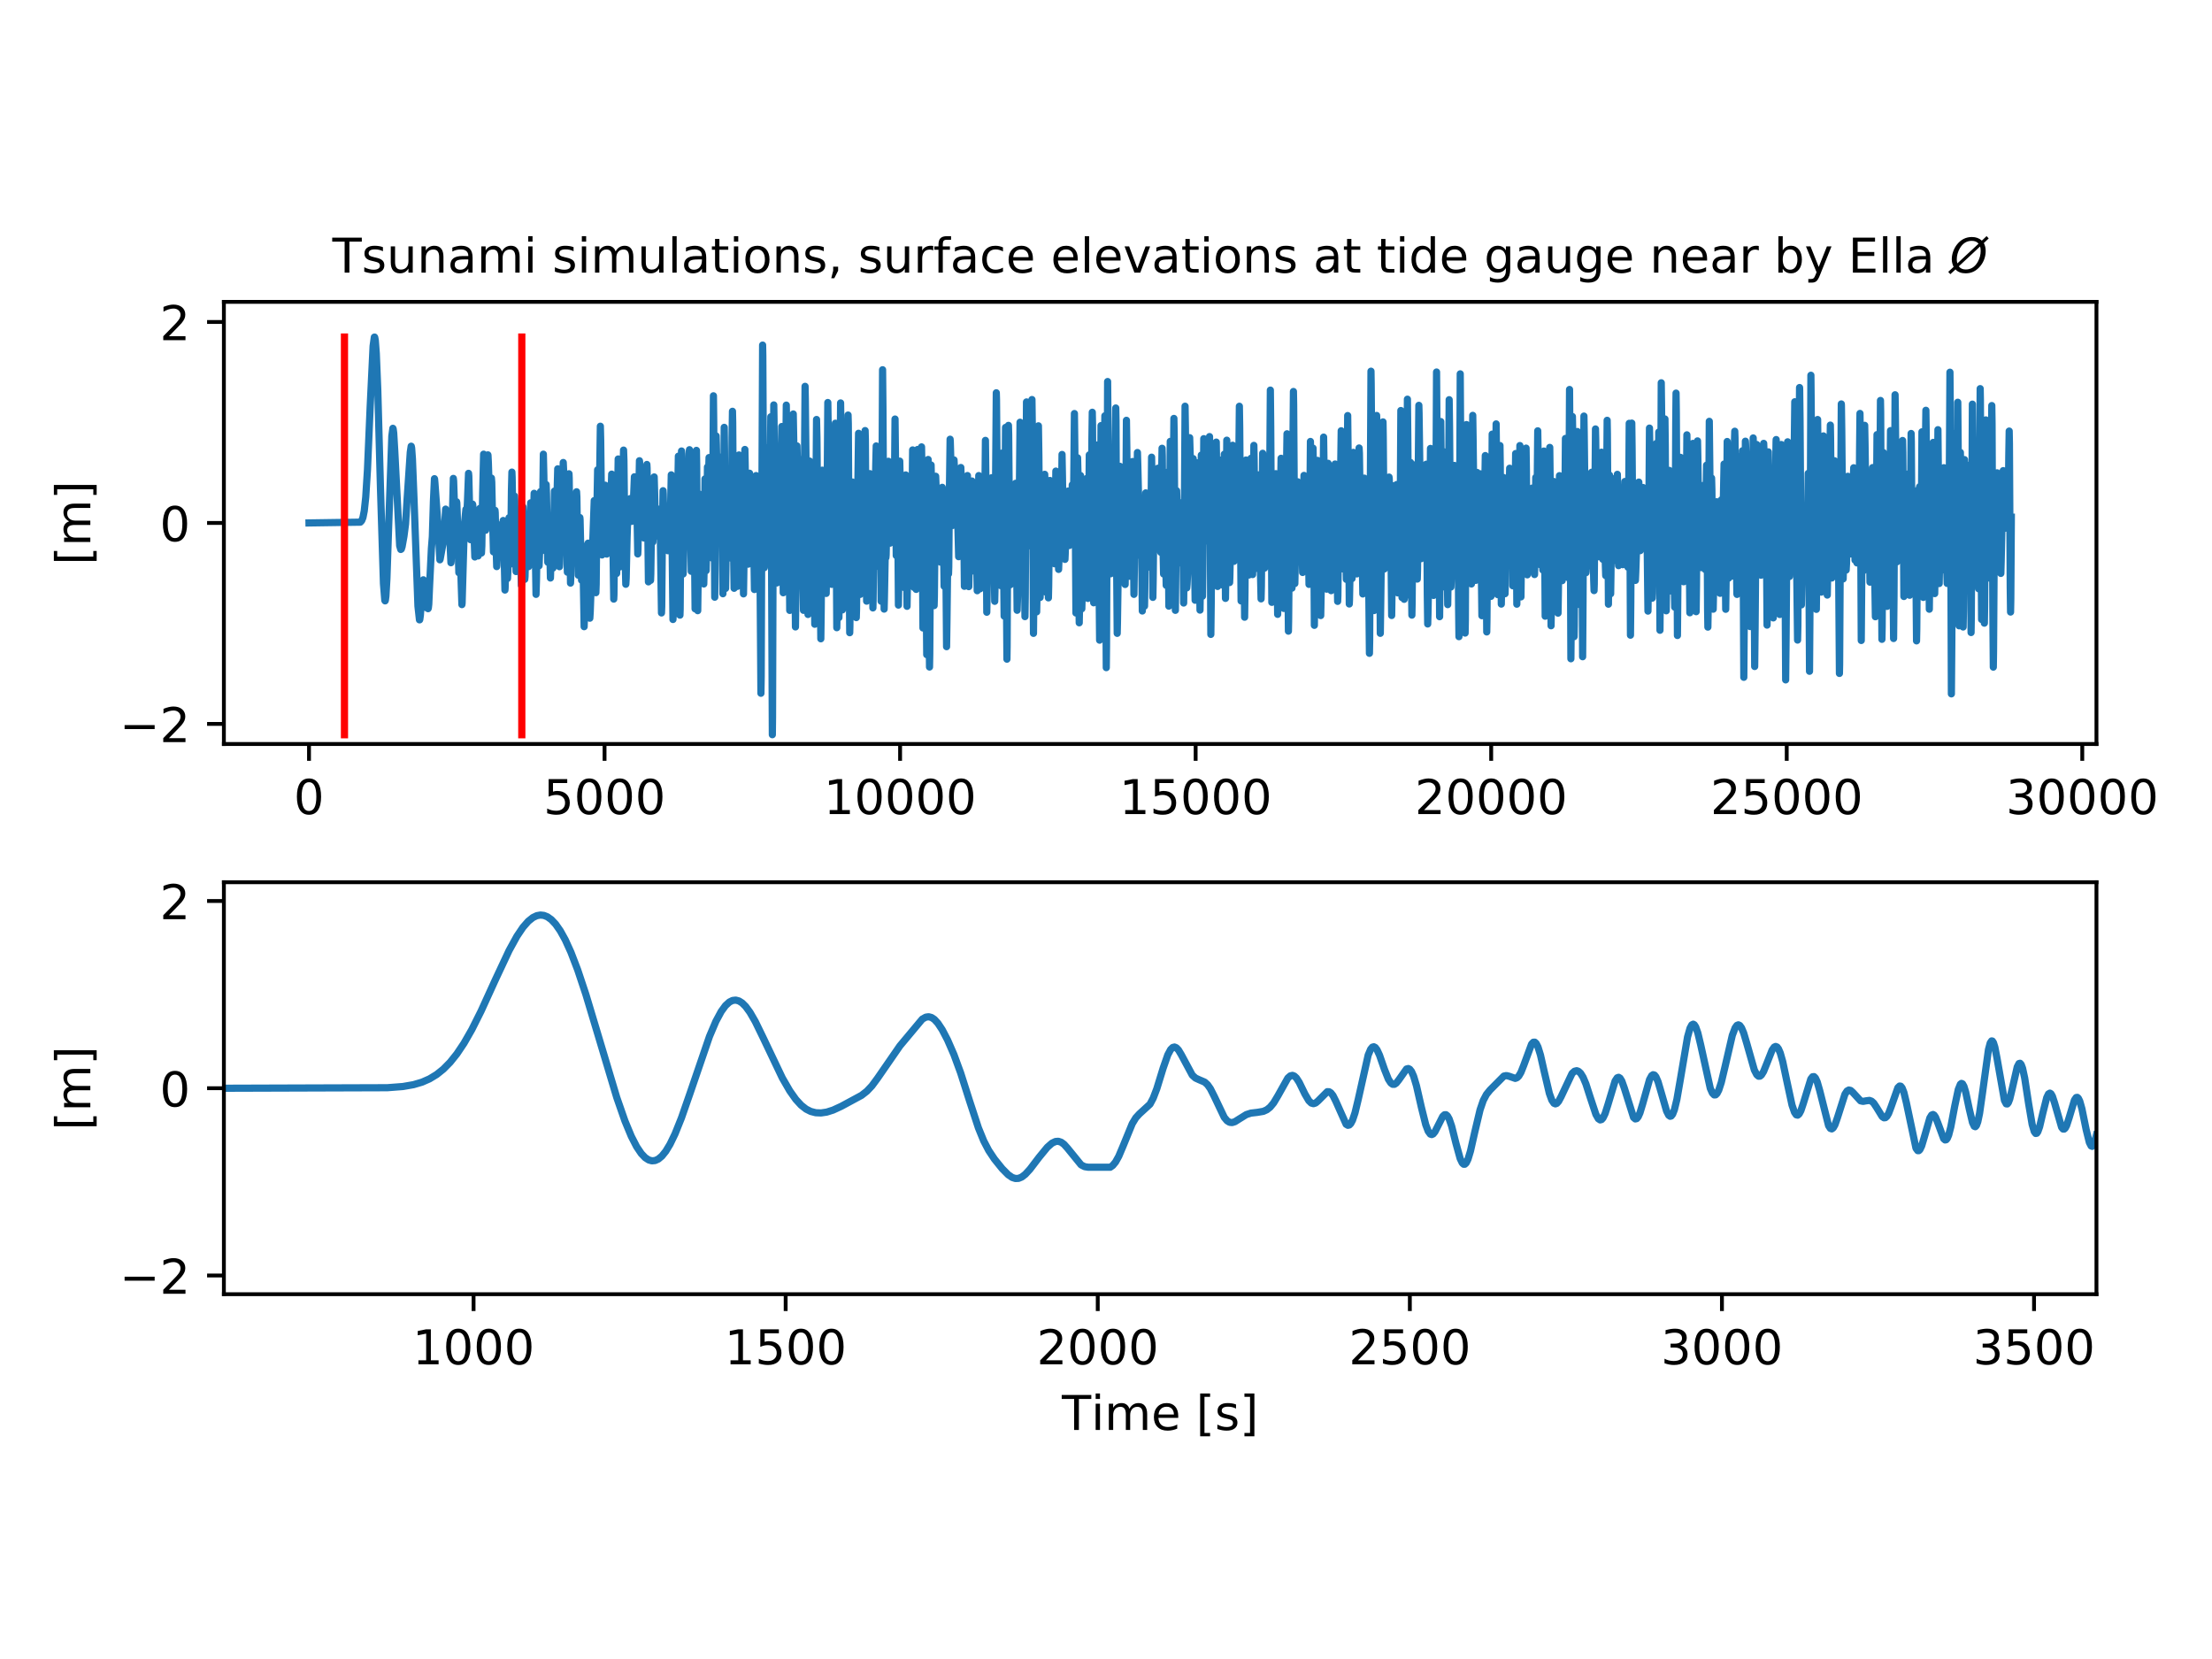 <?xml version="1.0" encoding="utf-8" standalone="no"?>
<!DOCTYPE svg PUBLIC "-//W3C//DTD SVG 1.1//EN"
  "http://www.w3.org/Graphics/SVG/1.1/DTD/svg11.dtd">
<!-- Created with matplotlib (https://matplotlib.org/) -->
<svg height="345.6pt" version="1.1" viewBox="0 0 460.8 345.6" width="460.8pt" xmlns="http://www.w3.org/2000/svg" xmlns:xlink="http://www.w3.org/1999/xlink">
 <defs>
  <style type="text/css">
*{stroke-linecap:butt;stroke-linejoin:round;}
  </style>
 </defs>
 <g id="figure_1">
  <g id="patch_1">
   <path d="M 0 345.6 
L 460.8 345.6 
L 460.8 0 
L 0 0 
z
" style="fill:#ffffff;"/>
  </g>
  <g id="axes_1">
   <g id="patch_2">
    <path d="M 46.64 154.989 
L 436.73 154.989 
L 436.73 62.884 
L 46.64 62.884 
z
" style="fill:#ffffff;"/>
   </g>
   <g id="matplotlib.axis_1">
    <g id="xtick_1">
     <g id="line2d_1">
      <defs>
       <path d="M 0 0 
L 0 3.5 
" id="mfdc771d7dd" style="stroke:#000000;stroke-width:0.8;"/>
      </defs>
      <g>
       <use style="stroke:#000000;stroke-width:0.8;" x="64.371" xlink:href="#mfdc771d7dd" y="154.989"/>
      </g>
     </g>
     <g id="text_1">
      <!-- 0 -->
      <defs>
       <path d="M 31.781 66.406 
Q 24.172 66.406 20.328 58.906 
Q 16.5 51.422 16.5 36.375 
Q 16.5 21.391 20.328 13.891 
Q 24.172 6.391 31.781 6.391 
Q 39.453 6.391 43.281 13.891 
Q 47.125 21.391 47.125 36.375 
Q 47.125 51.422 43.281 58.906 
Q 39.453 66.406 31.781 66.406 
z
M 31.781 74.219 
Q 44.047 74.219 50.516 64.516 
Q 56.984 54.828 56.984 36.375 
Q 56.984 17.969 50.516 8.266 
Q 44.047 -1.422 31.781 -1.422 
Q 19.531 -1.422 13.062 8.266 
Q 6.594 17.969 6.594 36.375 
Q 6.594 54.828 13.062 64.516 
Q 19.531 74.219 31.781 74.219 
z
" id="DejaVuSans-48"/>
      </defs>
      <g transform="translate(61.19 169.587)scale(0.1 -0.1)">
       <use xlink:href="#DejaVuSans-48"/>
      </g>
     </g>
    </g>
    <g id="xtick_2">
     <g id="line2d_2">
      <g>
       <use style="stroke:#000000;stroke-width:0.8;" x="125.939" xlink:href="#mfdc771d7dd" y="154.989"/>
      </g>
     </g>
     <g id="text_2">
      <!-- 5000 -->
      <defs>
       <path d="M 10.797 72.906 
L 49.516 72.906 
L 49.516 64.594 
L 19.828 64.594 
L 19.828 46.734 
Q 21.969 47.469 24.109 47.828 
Q 26.266 48.188 28.422 48.188 
Q 40.625 48.188 47.75 41.5 
Q 54.891 34.812 54.891 23.391 
Q 54.891 11.625 47.562 5.094 
Q 40.234 -1.422 26.906 -1.422 
Q 22.312 -1.422 17.547 -0.641 
Q 12.797 0.141 7.719 1.703 
L 7.719 11.625 
Q 12.109 9.234 16.797 8.062 
Q 21.484 6.891 26.703 6.891 
Q 35.156 6.891 40.078 11.328 
Q 45.016 15.766 45.016 23.391 
Q 45.016 31 40.078 35.438 
Q 35.156 39.891 26.703 39.891 
Q 22.75 39.891 18.812 39.016 
Q 14.891 38.141 10.797 36.281 
z
" id="DejaVuSans-53"/>
      </defs>
      <g transform="translate(113.214 169.587)scale(0.1 -0.1)">
       <use xlink:href="#DejaVuSans-53"/>
       <use x="63.623" xlink:href="#DejaVuSans-48"/>
       <use x="127.246" xlink:href="#DejaVuSans-48"/>
       <use x="190.869" xlink:href="#DejaVuSans-48"/>
      </g>
     </g>
    </g>
    <g id="xtick_3">
     <g id="line2d_3">
      <g>
       <use style="stroke:#000000;stroke-width:0.8;" x="187.506" xlink:href="#mfdc771d7dd" y="154.989"/>
      </g>
     </g>
     <g id="text_3">
      <!-- 10000 -->
      <defs>
       <path d="M 12.406 8.297 
L 28.516 8.297 
L 28.516 63.922 
L 10.984 60.406 
L 10.984 69.391 
L 28.422 72.906 
L 38.281 72.906 
L 38.281 8.297 
L 54.391 8.297 
L 54.391 0 
L 12.406 0 
z
" id="DejaVuSans-49"/>
      </defs>
      <g transform="translate(171.6 169.587)scale(0.1 -0.1)">
       <use xlink:href="#DejaVuSans-49"/>
       <use x="63.623" xlink:href="#DejaVuSans-48"/>
       <use x="127.246" xlink:href="#DejaVuSans-48"/>
       <use x="190.869" xlink:href="#DejaVuSans-48"/>
       <use x="254.492" xlink:href="#DejaVuSans-48"/>
      </g>
     </g>
    </g>
    <g id="xtick_4">
     <g id="line2d_4">
      <g>
       <use style="stroke:#000000;stroke-width:0.8;" x="249.073" xlink:href="#mfdc771d7dd" y="154.989"/>
      </g>
     </g>
     <g id="text_4">
      <!-- 15000 -->
      <g transform="translate(233.167 169.587)scale(0.1 -0.1)">
       <use xlink:href="#DejaVuSans-49"/>
       <use x="63.623" xlink:href="#DejaVuSans-53"/>
       <use x="127.246" xlink:href="#DejaVuSans-48"/>
       <use x="190.869" xlink:href="#DejaVuSans-48"/>
       <use x="254.492" xlink:href="#DejaVuSans-48"/>
      </g>
     </g>
    </g>
    <g id="xtick_5">
     <g id="line2d_5">
      <g>
       <use style="stroke:#000000;stroke-width:0.8;" x="310.641" xlink:href="#mfdc771d7dd" y="154.989"/>
      </g>
     </g>
     <g id="text_5">
      <!-- 20000 -->
      <defs>
       <path d="M 19.188 8.297 
L 53.609 8.297 
L 53.609 0 
L 7.328 0 
L 7.328 8.297 
Q 12.938 14.109 22.625 23.891 
Q 32.328 33.688 34.812 36.531 
Q 39.547 41.844 41.422 45.531 
Q 43.312 49.219 43.312 52.781 
Q 43.312 58.594 39.234 62.25 
Q 35.156 65.922 28.609 65.922 
Q 23.969 65.922 18.812 64.312 
Q 13.672 62.703 7.812 59.422 
L 7.812 69.391 
Q 13.766 71.781 18.938 73 
Q 24.125 74.219 28.422 74.219 
Q 39.75 74.219 46.484 68.547 
Q 53.219 62.891 53.219 53.422 
Q 53.219 48.922 51.531 44.891 
Q 49.859 40.875 45.406 35.406 
Q 44.188 33.984 37.641 27.219 
Q 31.109 20.453 19.188 8.297 
z
" id="DejaVuSans-50"/>
      </defs>
      <g transform="translate(294.734 169.587)scale(0.1 -0.1)">
       <use xlink:href="#DejaVuSans-50"/>
       <use x="63.623" xlink:href="#DejaVuSans-48"/>
       <use x="127.246" xlink:href="#DejaVuSans-48"/>
       <use x="190.869" xlink:href="#DejaVuSans-48"/>
       <use x="254.492" xlink:href="#DejaVuSans-48"/>
      </g>
     </g>
    </g>
    <g id="xtick_6">
     <g id="line2d_6">
      <g>
       <use style="stroke:#000000;stroke-width:0.8;" x="372.208" xlink:href="#mfdc771d7dd" y="154.989"/>
      </g>
     </g>
     <g id="text_6">
      <!-- 25000 -->
      <g transform="translate(356.302 169.587)scale(0.1 -0.1)">
       <use xlink:href="#DejaVuSans-50"/>
       <use x="63.623" xlink:href="#DejaVuSans-53"/>
       <use x="127.246" xlink:href="#DejaVuSans-48"/>
       <use x="190.869" xlink:href="#DejaVuSans-48"/>
       <use x="254.492" xlink:href="#DejaVuSans-48"/>
      </g>
     </g>
    </g>
    <g id="xtick_7">
     <g id="line2d_7">
      <g>
       <use style="stroke:#000000;stroke-width:0.8;" x="433.775" xlink:href="#mfdc771d7dd" y="154.989"/>
      </g>
     </g>
     <g id="text_7">
      <!-- 30000 -->
      <defs>
       <path d="M 40.578 39.312 
Q 47.656 37.797 51.625 33 
Q 55.609 28.219 55.609 21.188 
Q 55.609 10.406 48.188 4.484 
Q 40.766 -1.422 27.094 -1.422 
Q 22.516 -1.422 17.656 -0.516 
Q 12.797 0.391 7.625 2.203 
L 7.625 11.719 
Q 11.719 9.328 16.594 8.109 
Q 21.484 6.891 26.812 6.891 
Q 36.078 6.891 40.938 10.547 
Q 45.797 14.203 45.797 21.188 
Q 45.797 27.641 41.281 31.266 
Q 36.766 34.906 28.719 34.906 
L 20.219 34.906 
L 20.219 43.016 
L 29.109 43.016 
Q 36.375 43.016 40.234 45.922 
Q 44.094 48.828 44.094 54.297 
Q 44.094 59.906 40.109 62.906 
Q 36.141 65.922 28.719 65.922 
Q 24.656 65.922 20.016 65.031 
Q 15.375 64.156 9.812 62.312 
L 9.812 71.094 
Q 15.438 72.656 20.344 73.438 
Q 25.25 74.219 29.594 74.219 
Q 40.828 74.219 47.359 69.109 
Q 53.906 64.016 53.906 55.328 
Q 53.906 49.266 50.438 45.094 
Q 46.969 40.922 40.578 39.312 
z
" id="DejaVuSans-51"/>
      </defs>
      <g transform="translate(417.869 169.587)scale(0.1 -0.1)">
       <use xlink:href="#DejaVuSans-51"/>
       <use x="63.623" xlink:href="#DejaVuSans-48"/>
       <use x="127.246" xlink:href="#DejaVuSans-48"/>
       <use x="190.869" xlink:href="#DejaVuSans-48"/>
       <use x="254.492" xlink:href="#DejaVuSans-48"/>
      </g>
     </g>
    </g>
   </g>
   <g id="matplotlib.axis_2">
    <g id="ytick_1">
     <g id="line2d_8">
      <defs>
       <path d="M 0 0 
L -3.5 0 
" id="m2a7dd41a22" style="stroke:#000000;stroke-width:0.8;"/>
      </defs>
      <g>
       <use style="stroke:#000000;stroke-width:0.8;" x="46.64" xlink:href="#m2a7dd41a22" y="150.802"/>
      </g>
     </g>
     <g id="text_8">
      <!-- −2 -->
      <defs>
       <path d="M 10.594 35.5 
L 73.188 35.5 
L 73.188 27.203 
L 10.594 27.203 
z
" id="DejaVuSans-8722"/>
      </defs>
      <g transform="translate(24.898 154.601)scale(0.1 -0.1)">
       <use xlink:href="#DejaVuSans-8722"/>
       <use x="83.789" xlink:href="#DejaVuSans-50"/>
      </g>
     </g>
    </g>
    <g id="ytick_2">
     <g id="line2d_9">
      <g>
       <use style="stroke:#000000;stroke-width:0.8;" x="46.64" xlink:href="#m2a7dd41a22" y="108.936"/>
      </g>
     </g>
     <g id="text_9">
      <!-- 0 -->
      <g transform="translate(33.278 112.736)scale(0.1 -0.1)">
       <use xlink:href="#DejaVuSans-48"/>
      </g>
     </g>
    </g>
    <g id="ytick_3">
     <g id="line2d_10">
      <g>
       <use style="stroke:#000000;stroke-width:0.8;" x="46.64" xlink:href="#m2a7dd41a22" y="67.071"/>
      </g>
     </g>
     <g id="text_10">
      <!-- 2 -->
      <g transform="translate(33.278 70.87)scale(0.1 -0.1)">
       <use xlink:href="#DejaVuSans-50"/>
      </g>
     </g>
    </g>
    <g id="text_11">
     <!-- [m] -->
     <defs>
      <path d="M 8.594 75.984 
L 29.297 75.984 
L 29.297 69 
L 17.578 69 
L 17.578 -6.203 
L 29.297 -6.203 
L 29.297 -13.188 
L 8.594 -13.188 
z
" id="DejaVuSans-91"/>
      <path d="M 52 44.188 
Q 55.375 50.25 60.062 53.125 
Q 64.75 56 71.094 56 
Q 79.641 56 84.281 50.016 
Q 88.922 44.047 88.922 33.016 
L 88.922 0 
L 79.891 0 
L 79.891 32.719 
Q 79.891 40.578 77.094 44.375 
Q 74.312 48.188 68.609 48.188 
Q 61.625 48.188 57.562 43.547 
Q 53.516 38.922 53.516 30.906 
L 53.516 0 
L 44.484 0 
L 44.484 32.719 
Q 44.484 40.625 41.703 44.406 
Q 38.922 48.188 33.109 48.188 
Q 26.219 48.188 22.156 43.531 
Q 18.109 38.875 18.109 30.906 
L 18.109 0 
L 9.078 0 
L 9.078 54.688 
L 18.109 54.688 
L 18.109 46.188 
Q 21.188 51.219 25.484 53.609 
Q 29.781 56 35.688 56 
Q 41.656 56 45.828 52.969 
Q 50 49.953 52 44.188 
z
" id="DejaVuSans-109"/>
      <path d="M 30.422 75.984 
L 30.422 -13.188 
L 9.719 -13.188 
L 9.719 -6.203 
L 21.391 -6.203 
L 21.391 69 
L 9.719 69 
L 9.719 75.984 
z
" id="DejaVuSans-93"/>
     </defs>
     <g transform="translate(18.818 117.708)rotate(-90)scale(0.1 -0.1)">
      <use xlink:href="#DejaVuSans-91"/>
      <use x="39.014" xlink:href="#DejaVuSans-109"/>
      <use x="136.426" xlink:href="#DejaVuSans-93"/>
     </g>
    </g>
   </g>
   <g id="line2d_11">
    <path clip-path="url(#p9fe17574b6)" d="M 64.371 108.937 
L 75.059 108.777 
L 75.347 108.464 
L 75.606 107.814 
L 75.879 106.44 
L 76.188 103.568 
L 76.552 97.819 
L 77.113 84.736 
L 77.722 72.09 
L 77.982 70.231 
L 78.031 70.218 
L 78.066 70.278 
L 78.185 70.927 
L 78.388 73.609 
L 78.697 81.162 
L 79.257 101.605 
L 79.881 121.589 
L 80.161 125.065 
L 80.225 125.173 
L 80.274 125.077 
L 80.393 124.19 
L 80.603 120.523 
L 80.981 109.162 
L 81.626 90.853 
L 81.843 89.224 
L 81.9 89.327 
L 82.019 90.232 
L 82.243 94.038 
L 83.259 113.699 
L 83.483 114.463 
L 83.596 114.393 
L 83.764 113.879 
L 84.156 111.695 
L 84.486 109.137 
L 84.801 104.107 
L 85.467 94.213 
L 85.656 92.952 
L 85.677 92.972 
L 85.754 93.358 
L 85.915 95.58 
L 86.238 103.705 
L 87.065 126.277 
L 87.38 129.125 
L 87.415 129.126 
L 87.45 129.042 
L 87.569 128.179 
L 87.913 123.324 
L 88.2 120.783 
L 88.249 120.868 
L 88.354 121.708 
L 88.824 126.6 
L 88.866 126.583 
L 89.02 126.583 
L 89.027 126.593 
L 89.174 126.798 
L 89.223 126.7 
L 89.321 125.866 
L 89.497 121.899 
L 89.868 114.252 
L 90.064 111.812 
L 90.289 104.432 
L 90.506 99.72 
L 90.527 99.756 
L 90.604 100.605 
L 91.102 107.515 
L 91.235 109.331 
L 91.634 116.621 
L 91.69 116.486 
L 92.468 112.216 
L 92.833 106.058 
L 92.917 106.644 
L 93.253 112.389 
L 93.365 111.507 
L 93.541 109.685 
L 93.59 109.896 
L 93.702 112.023 
L 93.94 117.228 
L 93.982 116.935 
L 94.087 113.839 
L 94.438 99.661 
L 94.501 100.217 
L 94.683 105.622 
L 94.837 108.089 
L 94.865 107.983 
L 94.97 106.465 
L 95.117 104.53 
L 95.16 104.755 
L 95.258 107.23 
L 95.587 119.295 
L 95.657 118.536 
L 95.853 114.827 
L 95.916 115.471 
L 96.064 121.215 
L 96.225 125.953 
L 96.267 125.63 
L 96.379 121.67 
L 96.736 109.337 
L 97.059 106.105 
L 97.101 106.203 
L 97.227 106.739 
L 97.276 106.534 
L 97.374 104.664 
L 97.605 98.603 
L 97.662 99.181 
L 97.795 104.61 
L 98.026 112.431 
L 98.047 112.368 
L 98.131 111.011 
L 98.439 105.015 
L 98.482 105.148 
L 98.58 106.642 
L 98.916 116.025 
L 99.007 114.595 
L 99.273 106.488 
L 99.344 107.515 
L 99.61 115.81 
L 99.694 114.453 
L 99.96 105.903 
L 100.037 107.056 
L 100.297 115.207 
L 100.374 113.733 
L 100.549 102.77 
L 100.745 94.611 
L 100.766 94.742 
L 100.85 97.164 
L 101.173 110.459 
L 101.236 109.693 
L 101.383 103.57 
L 101.635 94.756 
L 101.656 94.838 
L 101.733 96.358 
L 102.049 106.272 
L 102.126 105.358 
L 102.371 99.593 
L 102.441 100.451 
L 102.588 107.16 
L 102.799 114.968 
L 102.827 114.795 
L 102.925 112.019 
L 103.114 106.31 
L 103.163 106.786 
L 103.289 111.899 
L 103.472 118.033 
L 103.507 117.801 
L 103.612 114.699 
L 103.822 109.327 
L 103.85 109.424 
L 103.983 111.157 
L 104.095 111.875 
L 104.144 111.784 
L 104.214 111.648 
L 104.256 111.779 
L 104.355 113.08 
L 104.516 115.559 
L 104.565 115.238 
L 104.684 111.834 
L 104.824 108.431 
L 104.866 108.863 
L 104.978 113.842 
L 105.189 122.918 
L 105.224 122.544 
L 105.357 117.535 
L 105.469 114.806 
L 105.518 115.261 
L 105.721 120.509 
L 105.798 118.892 
L 106.037 107.854 
L 106.121 109.824 
L 106.303 117.54 
L 106.366 116.129 
L 106.541 102.124 
L 106.639 98.348 
L 106.688 99.444 
L 106.934 112.477 
L 107.025 109.755 
L 107.186 103.338 
L 107.235 104.2 
L 107.375 113.42 
L 107.508 119.065 
L 107.55 118.491 
L 107.782 110.026 
L 107.873 112.184 
L 108.055 118.093 
L 108.104 117.451 
L 108.314 110.959 
L 108.391 112.569 
L 108.609 121.928 
L 108.679 120.426 
L 108.952 105.602 
L 109.043 108.162 
L 109.317 120.682 
L 109.373 120.086 
L 109.534 114.138 
L 109.744 108.554 
L 109.772 108.647 
L 109.856 110.289 
L 110.116 118.038 
L 110.186 117.193 
L 110.354 110.085 
L 110.55 104.75 
L 110.571 104.824 
L 110.648 106.166 
L 110.929 114.445 
L 111.006 113.225 
L 111.272 102.767 
L 111.356 104.985 
L 111.664 123.817 
L 111.756 120.862 
L 112.015 105.62 
L 112.085 107.237 
L 112.302 117.858 
L 112.379 115.747 
L 112.611 102.415 
L 112.681 104.525 
L 112.877 114.742 
L 112.933 113.098 
L 113.192 94.612 
L 113.29 98.894 
L 113.501 111.43 
L 113.55 110.503 
L 113.774 100.941 
L 113.851 102.971 
L 114.11 117.127 
L 114.194 115.319 
L 114.37 109.06 
L 114.426 109.919 
L 114.664 120.411 
L 114.755 117.618 
L 114.937 109.434 
L 114.993 110.436 
L 115.19 118.343 
L 115.26 116.37 
L 115.498 102.304 
L 115.575 104.672 
L 115.813 117.578 
L 115.877 116.065 
L 116.073 101.839 
L 116.185 97.664 
L 116.234 98.488 
L 116.36 107.186 
L 116.542 118.053 
L 116.577 117.528 
L 116.689 110.69 
L 116.872 101.683 
L 116.907 101.935 
L 117.061 104.709 
L 117.124 103.735 
L 117.334 96.347 
L 117.411 98.043 
L 117.678 110.152 
L 117.762 109.059 
L 117.874 107.321 
L 117.923 107.831 
L 118.042 113.046 
L 118.196 119.198 
L 118.238 118.568 
L 118.343 111.664 
L 118.533 98.697 
L 118.575 99.65 
L 118.694 110.296 
L 118.848 121.47 
L 118.89 120.603 
L 119.037 108.947 
L 119.135 104.903 
L 119.184 106.042 
L 119.388 116.011 
L 119.465 113.807 
L 119.682 103.562 
L 119.738 104.358 
L 119.885 107.529 
L 119.941 106.85 
L 120.11 102.441 
L 120.173 103.524 
L 120.32 113.259 
L 120.467 119.825 
L 120.509 119.379 
L 120.635 113.573 
L 120.796 107.814 
L 120.838 108.217 
L 120.951 113.022 
L 121.147 120.858 
L 121.182 120.518 
L 121.378 115.198 
L 121.455 117.257 
L 121.687 130.549 
L 121.764 127.94 
L 121.988 113.769 
L 122.058 115.352 
L 122.24 122.823 
L 122.303 121.618 
L 122.514 113.147 
L 122.584 114.883 
L 122.871 128.784 
L 122.955 127.441 
L 123.789 104.28 
L 123.817 104.561 
L 123.901 108.306 
L 124.132 123.469 
L 124.196 121.694 
L 124.364 105.085 
L 124.497 97.863 
L 124.539 98.651 
L 124.749 108.023 
L 124.826 105.386 
L 125.065 88.79 
L 125.135 91.626 
L 125.415 115.607 
L 125.506 112.726 
L 125.737 103.944 
L 125.765 104.027 
L 125.843 104.339 
L 125.885 104.111 
L 126.067 101.073 
L 126.137 102.437 
L 126.389 115.43 
L 126.487 112.336 
L 126.677 103.878 
L 126.726 104.677 
L 126.95 112.906 
L 127.034 111.208 
L 127.426 98.772 
L 127.461 98.956 
L 127.539 101.136 
L 127.693 113.967 
L 127.854 124.803 
L 127.896 123.931 
L 128.015 113.503 
L 128.176 102.123 
L 128.211 102.862 
L 128.338 112.873 
L 128.457 119.467 
L 128.506 118.172 
L 128.646 104.39 
L 128.779 95.615 
L 128.821 96.523 
L 128.947 107.566 
L 129.108 118.101 
L 129.144 117.505 
L 129.263 109.515 
L 129.445 100.5 
L 129.473 100.682 
L 129.62 103.13 
L 129.683 102.197 
L 129.9 93.761 
L 129.978 95.952 
L 130.188 114.889 
L 130.363 121.715 
L 130.377 121.663 
L 130.447 120.437 
L 130.636 111.892 
L 130.84 105.636 
L 130.861 105.717 
L 131.029 107.499 
L 131.106 106.743 
L 131.281 103.865 
L 131.337 104.305 
L 131.603 108.615 
L 131.695 108.357 
L 131.849 107.364 
L 131.982 103.681 
L 132.157 99.324 
L 132.199 99.643 
L 132.36 102.013 
L 132.43 101.363 
L 132.536 99.966 
L 132.585 100.609 
L 132.697 106.906 
L 132.858 115.397 
L 132.9 114.59 
L 133.026 105.365 
L 133.208 95.978 
L 133.236 96.203 
L 133.349 99.773 
L 133.538 104.723 
L 133.573 104.552 
L 133.671 102.053 
L 133.825 97.727 
L 133.874 98.429 
L 134 105.794 
L 134.141 112.074 
L 134.183 111.547 
L 134.757 96.756 
L 134.799 97.513 
L 134.904 106.627 
L 135.08 121.213 
L 135.122 120.314 
L 135.297 111.652 
L 135.374 113.998 
L 135.521 120.904 
L 135.57 119.58 
L 135.795 104.6 
L 135.886 107.895 
L 136.005 112.907 
L 136.054 111.983 
L 136.278 99.352 
L 136.376 102.801 
L 136.586 111.688 
L 136.622 111.468 
L 137.028 106.031 
L 137.105 106.827 
L 137.315 111.611 
L 137.385 110.742 
L 137.484 109.191 
L 137.533 109.926 
L 137.645 117.508 
L 137.799 127.688 
L 137.848 126.371 
L 137.988 111.707 
L 138.128 102.222 
L 138.17 102.918 
L 138.409 113.009 
L 138.514 111.218 
L 138.689 108.521 
L 138.717 108.583 
L 138.829 109.563 
L 139.046 113.687 
L 139.145 114.729 
L 139.187 114.453 
L 139.67 107.03 
L 139.838 98.919 
L 139.887 100.257 
L 140.014 113.695 
L 140.189 129.052 
L 140.224 128.439 
L 140.336 120.016 
L 140.616 103.344 
L 140.693 102.699 
L 140.742 103.096 
L 140.848 106.659 
L 141.016 113.492 
L 141.072 112.374 
L 141.212 100.946 
L 141.317 95.029 
L 141.366 96.454 
L 141.485 111.015 
L 141.647 128.147 
L 141.689 126.897 
L 141.808 111.322 
L 141.976 93.95 
L 142.011 94.966 
L 142.137 108.109 
L 142.305 119.577 
L 142.333 119.258 
L 142.46 113.916 
L 142.796 101.913 
L 142.81 101.943 
L 142.866 103.07 
L 143.076 111.79 
L 143.153 109.678 
L 143.539 94.531 
L 143.63 93.682 
L 143.672 94.05 
L 143.756 98.24 
L 144.001 119.014 
L 144.079 115.973 
L 144.429 98.037 
L 144.457 98.133 
L 144.52 99.69 
L 144.632 109.683 
L 144.8 126.83 
L 144.849 124.721 
L 145.004 99.751 
L 145.081 93.821 
L 145.13 96.779 
L 145.347 127.215 
L 145.438 120.571 
L 145.627 102.899 
L 145.669 103.687 
L 145.831 108.146 
L 145.894 107.767 
L 145.915 107.721 
L 145.943 107.94 
L 146.02 110.911 
L 146.181 119.283 
L 146.237 117.84 
L 146.391 109.926 
L 146.454 111.92 
L 146.609 121.656 
L 146.665 119.384 
L 146.868 99.754 
L 146.945 104.751 
L 147.099 118.881 
L 147.155 116.607 
L 147.379 97.286 
L 147.464 99.209 
L 147.527 100.303 
L 147.576 99.549 
L 147.709 95.319 
L 147.765 96.564 
L 147.954 107.45 
L 148.038 104.924 
L 148.129 101.693 
L 148.178 103.046 
L 148.354 116.26 
L 148.424 111.312 
L 148.62 82.451 
L 148.683 87.984 
L 148.893 124.409 
L 148.963 118.679 
L 149.181 90.812 
L 149.237 92.596 
L 149.664 113.059 
L 149.692 112.66 
L 149.783 106.363 
L 149.938 95.216 
L 149.987 96.723 
L 150.162 107.814 
L 150.232 105.612 
L 150.344 100.691 
L 150.393 102.568 
L 150.596 123.689 
L 150.673 117.396 
L 150.87 89.024 
L 150.933 93.631 
L 151.15 122.579 
L 151.22 118.69 
L 151.458 99.389 
L 151.507 100.186 
L 151.837 112.289 
L 151.949 110.239 
L 152.047 108.387 
L 152.096 109.146 
L 152.271 116.263 
L 152.334 113.843 
L 152.503 91.111 
L 152.587 85.678 
L 152.636 87.987 
L 152.811 114.493 
L 152.93 122.55 
L 152.972 121.568 
L 153.182 107.37 
L 153.274 104.852 
L 153.323 105.556 
L 153.435 112.458 
L 153.596 122.162 
L 153.645 120.897 
L 153.778 107.248 
L 153.946 94.776 
L 153.981 95.227 
L 154.101 101.926 
L 154.353 114.303 
L 154.374 114.176 
L 154.451 111.606 
L 154.612 104.082 
L 154.668 105.57 
L 154.886 123.716 
L 154.97 118.219 
L 155.173 93.63 
L 155.236 96.707 
L 155.439 115.446 
L 155.509 112.721 
L 155.642 106.13 
L 155.692 107.428 
L 155.867 117.532 
L 155.937 114.753 
L 156.147 98.582 
L 156.217 100.959 
L 156.427 112.146 
L 156.483 111.35 
L 156.806 101.936 
L 156.876 103.197 
L 157.002 112.215 
L 157.163 122.813 
L 157.205 121.836 
L 157.331 110.152 
L 157.507 99.07 
L 157.535 99.294 
L 157.696 102.04 
L 157.773 101.347 
L 157.843 100.785 
L 157.892 101.224 
L 158.222 109.363 
L 158.327 119.329 
L 158.516 144.421 
L 158.572 140.885 
L 158.698 107.59 
L 158.866 71.888 
L 158.908 74.082 
L 159.056 102.787 
L 159.217 118.267 
L 159.238 118.134 
L 159.511 113.013 
L 159.679 97.379 
L 159.763 93.266 
L 159.812 94.683 
L 160.079 112.664 
L 160.198 111.321 
L 160.331 109.729 
L 160.436 100.845 
L 160.576 86.82 
L 160.625 89.739 
L 160.745 120.74 
L 160.892 153.055 
L 160.934 149.305 
L 161.081 103.438 
L 161.193 84.352 
L 161.242 87.314 
L 161.431 109.042 
L 161.509 106.171 
L 161.593 102.866 
L 161.642 104.467 
L 161.845 121.437 
L 161.929 117.061 
L 162.069 108.588 
L 162.118 110.002 
L 162.251 116.308 
L 162.308 114.483 
L 162.539 96.694 
L 162.651 98.048 
L 162.679 97.767 
L 162.77 93.134 
L 162.861 88.847 
L 162.91 90.635 
L 163.036 109.885 
L 163.163 123.485 
L 163.212 121.815 
L 163.366 111.707 
L 163.429 113.819 
L 163.527 118.435 
L 163.576 116.378 
L 163.709 93.869 
L 163.8 84.393 
L 163.849 87.476 
L 164.053 117.561 
L 164.137 110.834 
L 164.263 98.656 
L 164.312 101.452 
L 164.515 127.161 
L 164.599 121.701 
L 164.725 112.304 
L 164.774 114.137 
L 164.922 124.559 
L 164.978 121.684 
L 165.251 86.238 
L 165.356 91.96 
L 165.707 130.601 
L 165.805 122.739 
L 166.022 92.886 
L 166.085 95.33 
L 166.218 102.353 
L 166.267 101.122 
L 166.393 95.608 
L 166.442 97.29 
L 166.66 118.708 
L 166.758 112.417 
L 166.912 100.499 
L 166.961 101.907 
L 167.382 127.144 
L 167.452 123.545 
L 167.599 95.101 
L 167.711 80.478 
L 167.76 83 
L 168.237 125.443 
L 168.321 128.003 
L 168.37 126.46 
L 168.489 111.389 
L 168.65 96.041 
L 168.685 96.567 
L 168.832 101.154 
L 168.902 100.202 
L 168.959 99.505 
L 169.001 100.308 
L 169.106 109.02 
L 169.239 118.826 
L 169.288 117.126 
L 169.463 104.109 
L 169.526 107.55 
L 169.729 130.042 
L 169.8 125.786 
L 170.101 87.385 
L 170.185 91.281 
L 170.486 123.859 
L 170.584 118.609 
L 170.718 109.997 
L 170.767 111.636 
L 170.991 133.072 
L 171.075 126.766 
L 171.306 97.946 
L 171.369 100.652 
L 171.587 117.843 
L 171.657 115.768 
L 171.839 106.065 
L 171.895 107.722 
L 172.112 123.622 
L 172.189 119.063 
L 172.449 83.848 
L 172.54 90.157 
L 172.771 116.209 
L 172.827 114.113 
L 172.995 103.235 
L 173.058 105.379 
L 173.255 121.735 
L 173.332 117.359 
L 173.535 94.313 
L 173.605 98.161 
L 173.773 113.879 
L 173.829 110.701 
L 174.019 88.167 
L 174.089 93.58 
L 174.32 130.762 
L 174.397 126.167 
L 174.544 114.438 
L 174.593 116.09 
L 174.762 128.664 
L 174.832 124.83 
L 175.112 83.938 
L 175.217 91.776 
L 175.483 127.052 
L 175.546 124.54 
L 175.813 97.816 
L 175.911 102.472 
L 176.072 110.787 
L 176.121 110.118 
L 176.542 95.644 
L 176.668 86.461 
L 176.717 88.235 
L 176.836 107.826 
L 177.011 131.807 
L 177.046 130.533 
L 177.207 111.557 
L 177.39 103.867 
L 177.516 101.156 
L 177.565 100.411 
L 177.614 101.256 
L 177.719 110.444 
L 177.887 125.215 
L 177.929 123.911 
L 178.119 110.412 
L 178.196 114.13 
L 178.378 128.657 
L 178.434 126.916 
L 178.609 108.246 
L 178.854 90.259 
L 178.875 90.535 
L 178.946 95.305 
L 179.184 123.831 
L 179.261 119.392 
L 179.429 105.839 
L 179.485 107.633 
L 179.618 114.594 
L 179.674 112.926 
L 179.913 95.517 
L 180.032 96.514 
L 180.095 94.787 
L 180.221 89.695 
L 180.27 91.505 
L 180.396 109.978 
L 180.536 125.233 
L 180.579 124.127 
L 180.747 114.163 
L 180.817 116.259 
L 180.922 120.301 
L 180.971 118.763 
L 181.209 98.664 
L 181.321 103.003 
L 181.392 104.799 
L 181.448 103.767 
L 181.546 100.92 
L 181.595 102.176 
L 181.714 115.756 
L 181.84 126.639 
L 181.882 125.042 
L 182.127 102.885 
L 182.247 105.713 
L 182.268 105.883 
L 182.31 105.202 
L 182.436 96.835 
L 182.534 92.896 
L 182.583 94.067 
L 183.039 118.042 
L 183.13 114.954 
L 183.305 103.704 
L 183.361 105.929 
L 183.557 125.25 
L 183.627 119.315 
L 183.858 77.024 
L 183.936 85.211 
L 184.181 126.886 
L 184.237 124.651 
L 184.426 114.736 
L 184.475 115.254 
L 184.552 116.161 
L 184.601 115.568 
L 184.728 109.477 
L 185.057 96.157 
L 185.071 96.094 
L 185.106 96.443 
L 185.197 101.074 
L 185.4 113.157 
L 185.449 112.264 
L 185.59 108.385 
L 185.646 109.239 
L 185.772 112.472 
L 185.828 111.383 
L 185.989 104.352 
L 186.059 106.354 
L 186.192 113.026 
L 186.241 111.1 
L 186.452 87.292 
L 186.543 95.159 
L 186.704 115.736 
L 186.76 113.083 
L 186.914 98.362 
L 186.977 102.327 
L 187.159 126.053 
L 187.23 121.22 
L 187.433 96.059 
L 187.496 98.903 
L 187.636 106.902 
L 187.692 105.461 
L 187.818 100.374 
L 187.874 101.836 
L 188.309 119.697 
L 188.4 122.409 
L 188.442 121.329 
L 188.554 109.678 
L 188.68 98.937 
L 188.729 101.083 
L 188.954 126.306 
L 189.045 120.487 
L 189.227 104.233 
L 189.276 105.46 
L 189.57 120.519 
L 189.668 120.447 
L 189.746 120.735 
L 189.788 120.474 
L 189.865 117.448 
L 190.117 93.726 
L 190.215 100.432 
L 190.411 122.373 
L 190.467 120.288 
L 190.636 108.623 
L 190.692 110.935 
L 190.853 122.78 
L 190.909 120.074 
L 191.147 93.637 
L 191.245 97.323 
L 191.33 99.775 
L 191.379 98.768 
L 191.491 94.988 
L 191.547 96.606 
L 191.743 112.767 
L 191.82 108.154 
L 191.974 93.095 
L 192.03 96.304 
L 192.269 130.817 
L 192.36 123.749 
L 192.661 97.524 
L 192.689 97.72 
L 192.766 100.784 
L 192.906 119.045 
L 193.054 136.378 
L 193.103 133.988 
L 193.243 107.492 
L 193.348 95.715 
L 193.39 98.207 
L 193.544 129.299 
L 193.635 138.951 
L 193.684 136.302 
L 193.965 96.869 
L 194.084 102.374 
L 194.182 105.227 
L 194.231 104.764 
L 194.287 104.142 
L 194.329 104.697 
L 194.42 111.105 
L 194.595 126.159 
L 194.644 124.41 
L 194.918 99.212 
L 195.044 102.386 
L 195.401 115.199 
L 195.45 116.128 
L 195.5 114.942 
L 195.689 104.396 
L 195.766 107.102 
L 195.941 117.11 
L 195.997 115.56 
L 196.284 101.519 
L 196.355 102.301 
L 196.467 107.442 
L 196.677 122.124 
L 196.74 119.682 
L 196.915 106.27 
L 196.971 109.195 
L 197.189 134.715 
L 197.273 129.161 
L 197.441 114.945 
L 197.49 116.018 
L 197.595 119.561 
L 197.644 118.08 
L 197.777 102.488 
L 197.924 91.498 
L 197.959 91.896 
L 198.247 101.794 
L 198.436 109.468 
L 198.499 108.123 
L 198.744 95.814 
L 198.829 97.572 
L 199.214 109.34 
L 199.256 109.065 
L 199.417 106.085 
L 199.487 107.311 
L 199.705 115.97 
L 199.782 114.301 
L 200.16 97.387 
L 200.244 99.801 
L 200.44 111.367 
L 200.511 108.996 
L 200.651 101.493 
L 200.7 103.186 
L 200.903 122.14 
L 200.994 116.358 
L 201.169 100.606 
L 201.218 101.828 
L 201.345 106.771 
L 201.401 105.287 
L 201.534 99.067 
L 201.59 101.189 
L 201.814 122.21 
L 201.905 118.102 
L 202.01 113.386 
L 202.066 114.551 
L 202.186 119.135 
L 202.242 117.624 
L 202.473 100.201 
L 202.578 103.708 
L 202.655 105.66 
L 202.711 104.818 
L 202.823 101.957 
L 202.872 102.999 
L 203.027 115.055 
L 203.104 117.781 
L 203.153 116.628 
L 203.314 109.763 
L 203.377 111.602 
L 203.573 123.059 
L 203.643 120.582 
L 203.896 99.07 
L 203.98 103.475 
L 204.183 122.658 
L 204.246 120.079 
L 204.449 103.384 
L 204.519 106.101 
L 204.66 113.291 
L 204.716 112.046 
L 204.849 106.93 
L 204.905 108.244 
L 205.031 113.738 
L 205.087 111.652 
L 205.283 91.739 
L 205.36 98.147 
L 205.564 127.539 
L 205.627 124.123 
L 205.809 109.538 
L 205.865 110.843 
L 205.956 113.286 
L 206.005 112.289 
L 206.187 103.449 
L 206.265 105.435 
L 206.363 108.495 
L 206.419 107.325 
L 206.58 99.52 
L 206.65 101.661 
L 206.818 110.768 
L 206.881 109.402 
L 206.972 106.948 
L 207.014 108.02 
L 207.141 120.385 
L 207.218 125.266 
L 207.267 123.166 
L 207.4 99.59 
L 207.547 81.824 
L 207.589 83.21 
L 207.729 100.303 
L 207.947 119.286 
L 207.968 119.068 
L 208.045 114.969 
L 208.213 103.757 
L 208.269 105.605 
L 208.472 121.995 
L 208.549 117.89 
L 208.795 94.375 
L 208.858 96.463 
L 209.019 113.877 
L 209.18 128.345 
L 209.222 126.66 
L 209.334 108.574 
L 209.474 89.037 
L 209.516 91.673 
L 209.657 123.553 
L 209.762 137.317 
L 209.804 134.522 
L 209.972 98.567 
L 210.077 88.613 
L 210.126 90.509 
L 210.336 114.744 
L 210.47 121.813 
L 210.512 121.064 
L 210.659 111.551 
L 210.743 108.657 
L 210.799 109.601 
L 210.925 113.453 
L 210.981 112.308 
L 211.163 103.143 
L 211.241 105.591 
L 211.367 111.378 
L 211.423 109.932 
L 211.584 100.676 
L 211.647 103.64 
L 211.885 127.134 
L 211.976 124.385 
L 212.334 104.324 
L 212.495 87.958 
L 212.537 89.403 
L 212.726 109.599 
L 212.979 122.056 
L 213 121.913 
L 213.063 118.92 
L 213.266 100.296 
L 213.336 105.06 
L 213.518 128.455 
L 213.581 124.236 
L 213.841 83.732 
L 213.939 88.209 
L 214.394 113.631 
L 214.408 113.69 
L 214.443 113.29 
L 214.759 103.667 
L 214.976 83.23 
L 215.053 89.258 
L 215.291 131.941 
L 215.368 124.675 
L 215.593 90.026 
L 215.656 93.277 
L 215.957 127.461 
L 216.048 122.814 
L 216.322 88.706 
L 216.413 94.842 
L 216.672 124.467 
L 216.735 123.073 
L 217.219 106.845 
L 217.233 106.854 
L 217.247 106.917 
L 217.373 108.133 
L 217.422 107.537 
L 217.548 101.461 
L 217.632 98.807 
L 217.681 100.259 
L 217.814 114.729 
L 217.934 123.381 
L 217.983 121.827 
L 218.165 109.678 
L 218.235 112.761 
L 218.403 124.547 
L 218.459 122.169 
L 218.719 100.089 
L 218.817 101.93 
L 218.999 103.652 
L 219.09 106.088 
L 219.237 111.017 
L 219.293 110.116 
L 219.44 105.152 
L 219.496 106.527 
L 219.679 117.439 
L 219.749 114.675 
L 219.952 98.135 
L 220.022 100.483 
L 220.295 111.08 
L 220.373 112.906 
L 220.527 118.614 
L 220.576 117.304 
L 220.786 103.237 
L 220.87 106.821 
L 220.989 112.841 
L 221.038 111.216 
L 221.242 94.67 
L 221.326 99.176 
L 221.529 113.701 
L 221.578 113.083 
L 221.655 111.982 
L 221.704 112.534 
L 221.851 116.53 
L 221.914 115.11 
L 222.097 106.496 
L 222.174 108.253 
L 222.286 111.521 
L 222.335 110.474 
L 222.51 102.295 
L 222.58 104.676 
L 222.741 113.649 
L 222.804 111.997 
L 222.959 104.835 
L 223.022 106.225 
L 223.148 110.848 
L 223.204 109.603 
L 223.372 101 
L 223.442 103.119 
L 223.561 108.972 
L 223.617 107.057 
L 223.821 86.147 
L 223.905 93.172 
L 224.136 127.698 
L 224.199 124.171 
L 224.479 95.367 
L 224.557 98.478 
L 224.739 123.953 
L 224.823 129.744 
L 224.872 127.327 
L 225.096 99.056 
L 225.187 106.895 
L 225.363 126.821 
L 225.412 124.951 
L 225.671 106.312 
L 225.755 107.033 
L 225.944 109.713 
L 226.112 116.331 
L 226.169 114.609 
L 226.365 99.675 
L 226.442 104.246 
L 226.631 124.663 
L 226.694 121.102 
L 226.918 94.76 
L 226.996 98.698 
L 227.22 119.518 
L 227.283 116.83 
L 227.458 91.868 
L 227.542 85.881 
L 227.591 88.422 
L 227.745 116.482 
L 227.837 125.571 
L 227.886 123.152 
L 228.117 93.975 
L 228.222 99.15 
L 228.313 103.203 
L 228.369 101.818 
L 228.544 92.701 
L 228.614 94.481 
L 228.867 112.704 
L 229.07 133.36 
L 229.133 129.314 
L 229.364 88.657 
L 229.455 99.262 
L 229.645 130.094 
L 229.694 127.877 
L 230.163 86.622 
L 230.219 89.978 
L 230.353 122.079 
L 230.458 139.082 
L 230.507 134.583 
L 230.738 79.48 
L 230.836 90.87 
L 230.99 110.125 
L 231.032 108.611 
L 231.152 102.025 
L 231.208 104.262 
L 231.383 119.529 
L 231.453 116.336 
L 231.6 105.563 
L 231.656 107.499 
L 231.817 117.936 
L 231.88 115.667 
L 232.028 107.709 
L 232.084 109.053 
L 232.175 112.097 
L 232.224 110.39 
L 232.357 91.742 
L 232.434 84.991 
L 232.483 87.716 
L 232.63 119.582 
L 232.735 131.936 
L 232.784 129.847 
L 233.261 97.78 
L 233.296 97.14 
L 233.345 98.476 
L 233.548 111.879 
L 233.633 108.968 
L 233.717 106.277 
L 233.766 107.786 
L 233.948 121.103 
L 234.025 116.935 
L 234.172 104.915 
L 234.228 107.491 
L 234.389 121.759 
L 234.446 118.084 
L 234.656 87.555 
L 234.74 93.499 
L 234.901 109.229 
L 234.957 107.549 
L 235.076 102.039 
L 235.125 103.7 
L 235.322 120.044 
L 235.406 115.609 
L 235.602 101.178 
L 235.651 101.818 
L 235.728 102.928 
L 235.77 102.274 
L 235.924 96.144 
L 235.987 98.564 
L 236.219 123.816 
L 236.317 117.432 
L 236.478 103.99 
L 236.527 105.09 
L 236.667 111.257 
L 236.723 109.6 
L 236.948 94.265 
L 237.032 97.135 
L 237.466 115.741 
L 237.48 115.694 
L 237.536 113.769 
L 237.704 103.722 
L 237.76 106.267 
L 237.964 127.284 
L 238.041 122.293 
L 238.195 107.14 
L 238.251 109.684 
L 238.426 126.269 
L 238.489 122.52 
L 238.679 102.674 
L 238.742 105.579 
L 238.924 118.242 
L 238.98 116.891 
L 239.141 112.234 
L 239.197 112.518 
L 239.218 112.577 
L 239.253 112.356 
L 239.344 109.419 
L 239.443 106.551 
L 239.492 107.589 
L 239.653 115.899 
L 239.716 113.207 
L 239.898 95.238 
L 239.968 99.489 
L 240.164 124.445 
L 240.234 120.488 
L 240.459 99.439 
L 240.522 100.503 
L 240.963 114.022 
L 241.033 111.289 
L 241.23 97.533 
L 241.293 99.354 
L 241.489 107.391 
L 241.545 107.153 
L 241.559 107.127 
L 241.587 107.272 
L 241.664 109.628 
L 241.797 115.053 
L 241.846 113.747 
L 241.987 99.142 
L 242.078 93.381 
L 242.127 94.981 
L 242.309 115.828 
L 242.393 119.575 
L 242.449 118.297 
L 242.659 109.043 
L 242.729 110.666 
L 242.94 121.937 
L 243.01 119.17 
L 243.227 98.36 
L 243.304 103.527 
L 243.493 126.273 
L 243.556 122.431 
L 243.788 91.946 
L 243.872 96.575 
L 244.166 116.634 
L 244.18 116.592 
L 244.236 115.489 
L 244.341 107.891 
L 244.545 87.164 
L 244.601 90.241 
L 244.853 127.145 
L 244.951 118.631 
L 245.112 102.222 
L 245.161 103.615 
L 245.372 117.34 
L 245.456 115.21 
L 245.624 110.583 
L 245.666 110.735 
L 245.932 113.422 
L 246.066 116.321 
L 246.115 115.547 
L 246.255 106.821 
L 246.318 104.65 
L 246.367 106.111 
L 246.577 125.623 
L 246.661 118.261 
L 246.871 84.619 
L 246.942 89.209 
L 247.222 122.474 
L 247.292 121.734 
L 247.53 116.67 
L 247.832 91.178 
L 247.937 94.753 
L 248.252 109.865 
L 248.294 109.418 
L 248.399 103.988 
L 248.561 95.533 
L 248.61 96.61 
L 248.736 107.666 
L 248.967 125.042 
L 248.995 124.761 
L 249.079 119.947 
L 249.331 96.402 
L 249.402 99.527 
L 249.605 114.609 
L 249.675 113.229 
L 249.745 111.723 
L 249.794 112.862 
L 249.983 127.1 
L 250.06 121.939 
L 250.257 94.801 
L 250.32 99.435 
L 250.502 124.207 
L 250.565 119.498 
L 250.768 91.381 
L 250.831 95.151 
L 251.027 112.774 
L 251.084 111.529 
L 251.238 107.02 
L 251.294 107.295 
L 251.336 107.48 
L 251.378 107.217 
L 251.511 104.923 
L 251.567 105.809 
L 251.714 111.799 
L 251.777 109.538 
L 251.967 90.949 
L 252.037 96.833 
L 252.24 132.155 
L 252.317 125.785 
L 252.485 104.417 
L 252.534 107.013 
L 252.681 120.394 
L 252.745 116.893 
L 252.913 98.796 
L 252.976 102.252 
L 253.123 116.54 
L 253.186 113.039 
L 253.368 92.099 
L 253.431 96.41 
L 253.656 122.169 
L 253.726 120.662 
L 253.817 118.699 
L 253.873 119.202 
L 253.929 119.823 
L 253.971 119.265 
L 254.062 113.084 
L 254.307 97.056 
L 254.328 97.077 
L 254.357 97.099 
L 254.385 96.995 
L 254.497 95.796 
L 254.539 96.539 
L 254.63 104.283 
L 254.798 121.922 
L 254.847 119.161 
L 255.043 94.615 
L 255.113 100.655 
L 255.289 124.657 
L 255.345 120.664 
L 255.562 91.698 
L 255.632 95.336 
L 255.863 106.07 
L 255.919 107.1 
L 256.039 115.402 
L 256.151 121.355 
L 256.2 120.258 
L 256.396 110.763 
L 256.48 111.983 
L 256.508 112.192 
L 256.543 111.678 
L 256.634 105.07 
L 256.788 92.754 
L 256.838 94.906 
L 257.055 116.937 
L 257.139 112.255 
L 257.293 101.248 
L 257.342 102.814 
L 257.545 115.981 
L 257.629 113.856 
L 257.77 109.909 
L 257.819 110.156 
L 257.854 110.305 
L 257.889 109.941 
L 257.966 105.697 
L 258.183 84.629 
L 258.253 89.043 
L 258.541 125.187 
L 258.625 122.361 
L 258.982 99.005 
L 259.059 102.981 
L 259.276 128.579 
L 259.354 123.057 
L 259.564 95.827 
L 259.627 99.126 
L 259.858 117.608 
L 259.921 116.997 
L 259.97 116.602 
L 260.019 117.032 
L 260.153 119.793 
L 260.209 118.892 
L 260.342 109.871 
L 260.622 95.465 
L 260.629 95.463 
L 260.643 95.558 
L 260.706 97.906 
L 260.944 119.694 
L 261.029 113.41 
L 261.204 92.781 
L 261.26 95.633 
L 261.47 118.466 
L 261.547 115.029 
L 261.659 109.466 
L 261.715 110.888 
L 261.842 116.716 
L 261.898 114.924 
L 262.094 98.919 
L 262.171 103.091 
L 262.374 118.383 
L 262.423 117.687 
L 262.486 116.734 
L 262.535 117.429 
L 262.704 124.755 
L 262.767 122.211 
L 263.04 94.429 
L 263.145 99.242 
L 263.432 118.352 
L 263.482 117.35 
L 263.608 106.812 
L 263.72 100.041 
L 263.769 101.326 
L 263.951 112.71 
L 264.021 109.875 
L 264.161 101.248 
L 264.217 103.059 
L 264.365 113.319 
L 264.428 109.946 
L 264.638 81.265 
L 264.715 88.821 
L 264.946 125.481 
L 265.002 122.975 
L 265.276 109.972 
L 265.325 109.552 
L 265.437 105.54 
L 265.675 99.44 
L 265.78 98.676 
L 265.822 99.088 
L 265.906 103.505 
L 266.159 127.98 
L 266.243 123.922 
L 266.404 114.603 
L 266.453 115.537 
L 266.558 118.446 
L 266.607 117.197 
L 266.74 103.824 
L 266.874 95.47 
L 266.916 96.341 
L 267.308 115.008 
L 267.455 126.752 
L 267.497 125.259 
L 267.729 103.728 
L 267.855 107.537 
L 267.876 107.709 
L 267.911 106.886 
L 268.023 96.152 
L 268.107 90.365 
L 268.156 92.847 
L 268.296 119.931 
L 268.401 131.481 
L 268.444 129.267 
L 268.689 101.556 
L 268.787 104.937 
L 269.144 122.521 
L 269.207 119.528 
L 269.362 90.39 
L 269.446 81.553 
L 269.495 84.37 
L 269.74 121.566 
L 269.859 115.882 
L 269.929 113.724 
L 269.985 114.603 
L 270.069 116.427 
L 270.119 115.271 
L 270.329 100.361 
L 270.427 104.591 
L 270.539 109.748 
L 270.588 108.511 
L 270.742 100.805 
L 270.805 102.831 
L 271.002 114.792 
L 271.072 113.366 
L 271.149 111.759 
L 271.198 112.581 
L 271.359 119.255 
L 271.422 116.796 
L 271.646 99.036 
L 271.723 101.541 
L 271.85 105.746 
L 271.899 105.13 
L 271.997 103.277 
L 272.046 103.959 
L 272.235 111.646 
L 272.319 109.139 
L 272.431 104.972 
L 272.48 106.245 
L 272.691 121.739 
L 272.768 117.023 
L 272.985 91.961 
L 273.055 95.649 
L 273.272 119.547 
L 273.342 115.05 
L 273.532 93.357 
L 273.588 97.129 
L 273.805 130.268 
L 273.889 122.419 
L 274.078 96.652 
L 274.134 98.615 
L 274.268 105.736 
L 274.317 104.181 
L 274.464 95.908 
L 274.52 98.175 
L 274.716 114.373 
L 274.8 111.715 
L 274.87 109.49 
L 274.919 110.783 
L 275.13 128.234 
L 275.228 123.004 
L 275.403 114.22 
L 275.431 114.239 
L 275.466 113.952 
L 275.536 110.346 
L 275.732 91.057 
L 275.795 95.355 
L 276.006 122.422 
L 276.083 119.102 
L 276.188 113.834 
L 276.237 115.124 
L 276.377 122.732 
L 276.433 120.274 
L 276.664 96.513 
L 276.756 100.273 
L 276.84 103.018 
L 276.889 101.923 
L 277.008 97.08 
L 277.064 98.855 
L 277.225 118.707 
L 277.302 123.046 
L 277.358 121.103 
L 277.54 109.99 
L 277.604 111.787 
L 277.744 117.218 
L 277.793 116.093 
L 277.954 103.512 
L 278.122 96.661 
L 278.15 96.792 
L 278.241 98.966 
L 278.417 109.408 
L 278.655 125.277 
L 278.704 124.128 
L 278.83 112.4 
L 278.984 101.524 
L 279.026 102.1 
L 279.145 105.482 
L 279.194 104.313 
L 279.398 89.737 
L 279.475 94.518 
L 279.692 118.506 
L 279.762 116.235 
L 279.951 108.811 
L 279.993 108.834 
L 280.035 108.505 
L 280.134 104.889 
L 280.218 102.126 
L 280.267 103.338 
L 280.414 118.063 
L 280.47 120.697 
L 280.519 118.359 
L 280.75 86.569 
L 280.841 95.123 
L 281.08 125.822 
L 281.122 124.982 
L 281.409 110.457 
L 281.507 113.543 
L 281.654 120.537 
L 281.703 118.902 
L 281.844 101.649 
L 281.942 94.238 
L 281.991 96.298 
L 282.215 118.984 
L 282.313 114.78 
L 282.418 110.552 
L 282.467 111.724 
L 282.636 119.559 
L 282.699 117.639 
L 283.126 93.322 
L 283.189 94.412 
L 283.322 103.093 
L 283.491 111.153 
L 283.526 110.907 
L 283.624 109.698 
L 283.666 110.3 
L 283.771 116.492 
L 283.904 123.735 
L 283.953 122.292 
L 284.093 106.906 
L 284.199 99.601 
L 284.248 101.195 
L 284.465 119.936 
L 284.549 115.217 
L 284.738 100.463 
L 284.787 101.699 
L 285.138 122.651 
L 285.278 136.101 
L 285.327 133.463 
L 285.446 105.745 
L 285.6 77.328 
L 285.642 79.955 
L 285.888 111.036 
L 286.007 110.29 
L 286.091 115.897 
L 286.245 127.19 
L 286.294 125.499 
L 286.672 93.394 
L 286.778 86.548 
L 286.827 88.483 
L 287.037 113.628 
L 287.128 105.698 
L 287.254 91.689 
L 287.303 94.521 
L 287.542 131.934 
L 287.647 124.472 
L 288.102 87.888 
L 288.109 87.951 
L 288.158 91.08 
L 288.383 118.534 
L 288.467 114.591 
L 288.579 109.561 
L 288.628 110.687 
L 288.782 116.663 
L 288.845 115.462 
L 289.364 99.383 
L 289.399 99.715 
L 289.693 107.353 
L 289.91 128.22 
L 289.994 122.298 
L 290.177 101.192 
L 290.233 104.003 
L 290.394 116.68 
L 290.45 114.649 
L 290.604 105.832 
L 290.667 107.124 
L 290.751 109.229 
L 290.8 108.125 
L 290.941 100.946 
L 291.004 103.799 
L 291.193 123.515 
L 291.263 118.956 
L 291.396 106.823 
L 291.452 109.285 
L 291.585 120.137 
L 291.634 116.816 
L 291.824 85.517 
L 291.901 94.258 
L 292.069 124.483 
L 292.125 119.313 
L 292.286 95.241 
L 292.342 99.819 
L 292.518 124.849 
L 292.581 120.604 
L 292.714 107.892 
L 292.77 110.792 
L 292.91 124.049 
L 292.966 120.238 
L 293.19 83.159 
L 293.274 91.383 
L 293.52 123.53 
L 293.562 122.489 
L 293.681 111.136 
L 293.842 96.341 
L 293.891 98.362 
L 294.038 121.098 
L 294.122 128.143 
L 294.172 125.599 
L 294.403 96.813 
L 294.494 102.012 
L 294.648 110.767 
L 294.69 110.251 
L 294.851 106.796 
L 294.914 107.342 
L 295.048 111.484 
L 295.244 120.63 
L 295.3 118.578 
L 295.426 100.579 
L 295.573 84.438 
L 295.615 85.958 
L 296.05 116.386 
L 296.12 114.935 
L 296.337 101.107 
L 296.421 105.11 
L 296.575 115.545 
L 296.632 114.088 
L 296.835 104.668 
L 296.912 104.754 
L 296.975 103.124 
L 297.115 96.704 
L 297.171 99.069 
L 297.332 123.838 
L 297.416 129.984 
L 297.473 128.012 
L 297.641 119.004 
L 297.704 119.373 
L 297.725 119.28 
L 297.781 116.989 
L 297.998 93.412 
L 298.089 100.206 
L 298.215 111.595 
L 298.271 109.433 
L 298.398 100.664 
L 298.454 103.577 
L 298.636 124.039 
L 298.706 119.112 
L 298.832 107.528 
L 298.888 110.201 
L 299.007 120.31 
L 299.056 117.162 
L 299.26 77.496 
L 299.351 90.078 
L 299.505 117.665 
L 299.554 114.048 
L 299.687 99.109 
L 299.736 102.871 
L 299.897 128.469 
L 299.968 120.922 
L 300.136 87.813 
L 300.199 94.06 
L 300.36 120.558 
L 300.416 115.75 
L 300.57 94.007 
L 300.626 98.237 
L 300.802 122.258 
L 300.865 117.538 
L 301.019 101.063 
L 301.075 103.343 
L 301.229 113.782 
L 301.292 112.272 
L 301.369 110.241 
L 301.411 111.452 
L 301.586 125.955 
L 301.664 120.172 
L 301.888 83.266 
L 301.965 88.924 
L 302.252 122.29 
L 302.301 121.214 
L 302.771 106.393 
L 302.974 96.955 
L 303.051 99.507 
L 303.304 112.085 
L 303.353 111.705 
L 303.472 108.532 
L 303.654 100.321 
L 303.71 102.8 
L 303.857 126.621 
L 303.927 132.628 
L 303.976 128.551 
L 304.194 77.881 
L 304.292 93.642 
L 304.453 128.109 
L 304.502 124.113 
L 304.684 95.931 
L 304.754 101.212 
L 305.007 120.588 
L 305.077 123.286 
L 305.21 131.884 
L 305.259 129.236 
L 305.392 101.041 
L 305.49 88.443 
L 305.539 92.114 
L 305.721 119.295 
L 305.799 113.586 
L 305.925 101.186 
L 305.981 103.851 
L 306.142 118.506 
L 306.205 115.44 
L 306.331 106.958 
L 306.38 109.098 
L 306.527 121.653 
L 306.591 117.415 
L 306.801 86.526 
L 306.878 91.726 
L 307.032 104.268 
L 307.081 103.365 
L 307.158 101.384 
L 307.207 102.645 
L 307.354 117.766 
L 307.418 120.906 
L 307.474 118.66 
L 307.705 98.421 
L 307.789 100.712 
L 307.964 105.19 
L 307.999 105.104 
L 308.125 103.875 
L 308.336 98.7 
L 308.406 100.507 
L 308.539 114.609 
L 308.707 128.261 
L 308.742 127.451 
L 308.868 117.017 
L 309.043 107.413 
L 309.072 107.542 
L 309.156 108.358 
L 309.198 107.845 
L 309.296 102.173 
L 309.415 94.902 
L 309.464 96.6 
L 309.583 115.299 
L 309.716 131.642 
L 309.758 129.385 
L 309.969 102.326 
L 310.067 107.981 
L 310.151 112.303 
L 310.2 110.106 
L 310.361 95.162 
L 310.424 99.661 
L 310.599 124.234 
L 310.662 119.284 
L 310.852 90.441 
L 310.922 95.167 
L 311.118 113.299 
L 311.167 112.698 
L 311.202 112.371 
L 311.244 113.017 
L 311.398 121.155 
L 311.468 117.277 
L 311.672 88.309 
L 311.756 95.494 
L 311.98 123.867 
L 312.029 123.069 
L 312.274 112.739 
L 312.471 92.814 
L 312.534 96.998 
L 312.751 125.844 
L 312.828 121.564 
L 313.136 101.52 
L 313.228 99.473 
L 313.277 100.479 
L 313.382 110.443 
L 313.529 123.684 
L 313.578 121.85 
L 313.823 99.966 
L 313.921 103.168 
L 314.209 117.42 
L 314.265 115.967 
L 314.419 100.952 
L 314.489 97.544 
L 314.545 99.587 
L 314.699 110.688 
L 314.762 108.199 
L 314.903 97.786 
L 314.959 100.564 
L 315.148 122.033 
L 315.218 117.392 
L 315.379 102.387 
L 315.435 104.542 
L 315.533 109.334 
L 315.582 107.64 
L 315.737 94.479 
L 315.8 98.811 
L 315.982 125.863 
L 316.052 120.338 
L 316.192 102.937 
L 316.248 106.13 
L 316.395 122.597 
L 316.451 118.215 
L 316.62 92.815 
L 316.683 98.645 
L 316.844 124.344 
L 316.907 118.984 
L 317.068 96.001 
L 317.124 100.127 
L 317.278 119.176 
L 317.341 115.645 
L 317.482 102.79 
L 317.538 105.909 
L 317.678 118.915 
L 317.734 115.552 
L 317.909 93.351 
L 317.979 98.235 
L 318.168 119.749 
L 318.225 117.647 
L 318.358 111.539 
L 318.414 112.658 
L 318.512 115.205 
L 318.568 114.199 
L 318.701 109.639 
L 318.757 111.047 
L 318.911 118.545 
L 318.967 116.597 
L 319.185 101.682 
L 319.269 103.592 
L 319.675 119.688 
L 319.745 116.115 
L 319.928 99.468 
L 319.991 102.236 
L 320.11 109.905 
L 320.166 107.54 
L 320.341 89.745 
L 320.411 94.289 
L 320.6 115.662 
L 320.663 113.588 
L 320.762 109.736 
L 320.811 111.108 
L 320.937 117.684 
L 320.993 115.173 
L 321.175 95.286 
L 321.245 100.32 
L 321.399 118.741 
L 321.455 115.263 
L 321.624 93.961 
L 321.687 98.645 
L 321.89 128.369 
L 321.96 124.507 
L 322.31 99.391 
L 322.36 98.546 
L 322.409 99.602 
L 322.549 111.612 
L 322.612 114.249 
L 322.661 112.037 
L 322.843 93.202 
L 322.913 98.981 
L 323.116 130.36 
L 323.187 125.354 
L 323.425 100.862 
L 323.474 101.365 
L 323.537 101.981 
L 323.593 101.511 
L 323.684 100.304 
L 323.733 101.025 
L 323.859 108.732 
L 323.978 113.8 
L 324.021 113.018 
L 324.245 101.343 
L 324.336 105.287 
L 324.567 127.73 
L 324.644 123.259 
L 324.869 99.088 
L 324.939 102.026 
L 325.1 109.713 
L 325.149 109.254 
L 325.191 108.898 
L 325.233 109.478 
L 325.338 116.269 
L 325.429 120.965 
L 325.478 119.28 
L 325.668 101.995 
L 325.745 106.748 
L 325.871 117.586 
L 325.92 115.12 
L 326.109 91.336 
L 326.186 97.936 
L 326.347 117.803 
L 326.403 115.263 
L 326.53 106.727 
L 326.579 108.991 
L 326.712 120.363 
L 326.768 116.623 
L 326.964 81.136 
L 327.041 91.064 
L 327.244 137.232 
L 327.307 130.849 
L 327.56 86.766 
L 327.63 90.505 
L 327.805 121.666 
L 327.91 132.629 
L 327.952 130.283 
L 328.17 95.952 
L 328.268 106.529 
L 328.38 119.963 
L 328.429 116.862 
L 328.604 89.895 
L 328.674 96.941 
L 328.842 125.906 
L 328.898 121 
L 329.074 94.203 
L 329.137 98.493 
L 329.27 111.095 
L 329.326 108.276 
L 329.438 99.336 
L 329.487 102.069 
L 329.69 136.809 
L 329.774 125.253 
L 329.964 86.678 
L 330.02 90.189 
L 330.363 119.196 
L 330.391 119.303 
L 330.426 119.016 
L 330.503 115.542 
L 330.693 101.106 
L 330.756 104.049 
L 330.924 117.921 
L 330.987 115.295 
L 331.141 104.741 
L 331.197 106.609 
L 331.33 113.836 
L 331.386 111.814 
L 331.569 98.378 
L 331.632 101.061 
L 331.996 120.837 
L 332.073 123.032 
L 332.115 121.688 
L 332.22 107.702 
L 332.368 89.359 
L 332.417 91.504 
L 332.613 110.347 
L 332.69 107.071 
L 332.781 103.157 
L 332.83 104.538 
L 333.005 115.975 
L 333.082 113.155 
L 333.195 107.976 
L 333.251 109.46 
L 333.377 115.638 
L 333.433 113.455 
L 333.629 94.201 
L 333.706 99.116 
L 333.888 116.513 
L 333.945 115.018 
L 334.099 108.577 
L 334.155 109.501 
L 334.498 119.913 
L 334.547 118.772 
L 334.645 107.69 
L 334.8 87.556 
L 334.849 90.299 
L 335.066 125.866 
L 335.157 116.191 
L 335.29 98.969 
L 335.346 102.087 
L 335.528 123.695 
L 335.591 119.668 
L 335.788 99.659 
L 335.851 101.348 
L 336.271 116.76 
L 336.278 116.78 
L 336.299 116.588 
L 336.376 112.852 
L 336.524 104.958 
L 336.573 106.009 
L 336.706 111.08 
L 336.762 109.317 
L 336.923 98.812 
L 336.986 101.299 
L 337.175 117.837 
L 337.245 114.615 
L 337.428 101.557 
L 337.491 102.909 
L 337.61 106.231 
L 337.666 105.486 
L 337.771 103.373 
L 337.82 104.262 
L 337.974 114.417 
L 338.072 117.634 
L 338.122 116.962 
L 338.283 109.462 
L 338.493 100.301 
L 338.535 100.901 
L 338.668 108.692 
L 338.752 111.638 
L 338.808 110.63 
L 338.928 106.855 
L 338.977 108.072 
L 339.138 118.171 
L 339.201 114.663 
L 339.397 88.184 
L 339.467 95.532 
L 339.656 132.321 
L 339.726 125.442 
L 339.93 88.142 
L 339.993 93.33 
L 340.189 118.059 
L 340.245 115.838 
L 340.406 105.971 
L 340.462 107.653 
L 340.687 120.909 
L 340.764 119.155 
L 341.1 109.021 
L 341.17 108.103 
L 341.394 100.429 
L 341.472 102.809 
L 341.689 114.709 
L 341.752 113.417 
L 341.948 108.392 
L 341.997 108.412 
L 342.039 108.141 
L 342.137 105.206 
L 342.257 101.552 
L 342.306 102.265 
L 342.509 110.681 
L 342.6 108.33 
L 342.733 104.639 
L 342.782 105.12 
L 342.915 107.021 
L 342.978 106.765 
L 342.992 106.739 
L 343.02 106.899 
L 343.084 109.091 
L 343.301 127.307 
L 343.378 121.957 
L 343.616 89.18 
L 343.693 93.173 
L 344.128 123.665 
L 344.184 124.615 
L 344.233 123.627 
L 344.366 113.819 
L 344.576 102.017 
L 344.597 102.191 
L 344.688 105.451 
L 344.808 109.538 
L 344.85 108.613 
L 344.969 98.239 
L 345.06 92.372 
L 345.109 94.374 
L 345.319 120.877 
L 345.403 112.192 
L 345.55 90 
L 345.607 94.461 
L 345.803 131.298 
L 345.873 122.246 
L 346.069 79.74 
L 346.132 84.542 
L 346.497 123.522 
L 346.525 123.743 
L 346.56 123.18 
L 346.637 116.687 
L 346.84 87.278 
L 346.903 92.825 
L 347.106 127.242 
L 347.176 121.975 
L 347.324 106.847 
L 347.38 109.503 
L 347.513 119.803 
L 347.569 117.075 
L 347.744 97.992 
L 347.814 102.486 
L 347.989 123.109 
L 348.053 120.015 
L 348.249 102.517 
L 348.312 104.498 
L 348.424 108.498 
L 348.473 107.416 
L 348.606 102.061 
L 348.655 103.789 
L 348.809 123.002 
L 348.873 126.491 
L 348.922 123.376 
L 349.09 88.062 
L 349.153 81.893 
L 349.209 85.974 
L 349.44 132.388 
L 349.531 122.412 
L 349.714 97.159 
L 349.756 98.662 
L 349.882 105.822 
L 349.945 103.644 
L 350.078 95.27 
L 350.134 97.775 
L 350.33 118.294 
L 350.414 113.604 
L 350.526 106.395 
L 350.576 108.28 
L 350.737 121.194 
L 350.8 117.908 
L 350.954 103.548 
L 351.017 106.685 
L 351.157 119.264 
L 351.213 116.1 
L 351.41 90.584 
L 351.487 96.424 
L 351.641 111.076 
L 351.69 109.577 
L 351.788 105.467 
L 351.837 107.514 
L 352.026 127.651 
L 352.103 121.183 
L 352.279 99.155 
L 352.335 101.612 
L 352.454 109.489 
L 352.51 107.141 
L 352.671 92.367 
L 352.734 96.045 
L 352.916 117.07 
L 352.986 113.748 
L 353.106 105.942 
L 353.155 108.259 
L 353.337 127.426 
L 353.407 121.972 
L 353.624 91.845 
L 353.687 94.967 
L 353.891 109.131 
L 353.947 108.46 
L 354.052 106.78 
L 354.101 107.261 
L 354.234 112.332 
L 354.423 118.247 
L 354.458 117.917 
L 354.549 113.989 
L 354.788 101.123 
L 354.837 101.743 
L 355.005 108.661 
L 355.229 118.638 
L 355.285 117.187 
L 355.418 103.272 
L 355.51 96.9 
L 355.559 99.173 
L 355.727 126.977 
L 355.783 130.641 
L 355.832 127.57 
L 356.077 87.769 
L 356.175 96.425 
L 356.329 110.817 
L 356.379 109.466 
L 356.554 99.588 
L 356.617 101.962 
L 356.89 126.906 
L 356.988 122.101 
L 357.206 105.728 
L 357.262 106.924 
L 357.402 111.452 
L 357.458 110.285 
L 357.612 104.522 
L 357.668 106.001 
L 357.843 115.599 
L 357.913 113.399 
L 358.068 104.922 
L 358.124 107.045 
L 358.327 123.601 
L 358.404 119.802 
L 358.607 104.117 
L 358.663 105.25 
L 358.832 111.081 
L 358.888 109.985 
L 359.154 96.667 
L 359.245 100.445 
L 359.497 126.926 
L 359.581 121.004 
L 359.806 91.969 
L 359.869 95.671 
L 360.093 120.451 
L 360.163 117.074 
L 360.394 95.923 
L 360.464 98.471 
L 360.745 120.025 
L 360.829 117.832 
L 361.305 92.5 
L 361.383 89.833 
L 361.432 91.215 
L 361.565 104.719 
L 361.824 123.728 
L 361.852 123.828 
L 361.894 123.522 
L 362.034 120.168 
L 362.259 109.982 
L 362.476 95.088 
L 362.532 97.239 
L 362.749 119.599 
L 362.833 112.782 
L 362.988 93.901 
L 363.037 97.249 
L 363.268 141.097 
L 363.359 129.556 
L 363.597 91.908 
L 363.632 92.376 
L 363.927 101.373 
L 364.109 121.073 
L 364.172 117.742 
L 364.333 101.524 
L 364.389 104.866 
L 364.585 130.523 
L 364.656 124.892 
L 364.852 100.39 
L 364.915 102.464 
L 365.006 106.091 
L 365.055 104.539 
L 365.223 91.234 
L 365.286 95.74 
L 365.532 138.847 
L 365.623 130.472 
L 365.952 92.595 
L 365.987 92.991 
L 366.078 97.452 
L 366.31 115.989 
L 366.38 112.635 
L 366.569 96.167 
L 366.632 99.176 
L 366.856 119.829 
L 366.933 117.222 
L 367.41 92.36 
L 367.452 93.432 
L 367.578 107.377 
L 367.669 113.614 
L 367.718 111.927 
L 367.865 101.583 
L 367.921 104.815 
L 368.111 130.223 
L 368.188 123.441 
L 368.37 94.13 
L 368.433 98.493 
L 368.622 122.808 
L 368.685 118.976 
L 368.924 98.568 
L 368.973 99.074 
L 369.134 103.312 
L 369.267 117.346 
L 369.4 128.721 
L 369.442 126.994 
L 369.989 91.932 
L 370.01 91.567 
L 370.052 93.249 
L 370.178 113.492 
L 370.276 123.528 
L 370.325 120.678 
L 370.508 98.058 
L 370.578 103.66 
L 370.76 128.014 
L 370.816 124.657 
L 371.082 92.597 
L 371.166 96.127 
L 371.426 116.569 
L 371.496 113.172 
L 371.685 93.858 
L 371.748 98.588 
L 371.986 141.631 
L 372.077 132.719 
L 372.4 92.037 
L 372.407 92.062 
L 372.463 93.329 
L 372.582 102.72 
L 372.785 120.1 
L 372.827 118.999 
L 373.024 108.458 
L 373.108 110.197 
L 373.192 111.949 
L 373.248 111.169 
L 373.374 107.888 
L 373.43 109.017 
L 373.57 115.096 
L 373.626 113.174 
L 373.767 93.745 
L 373.886 83.696 
L 373.928 85.201 
L 374.152 108.155 
L 374.467 133.342 
L 374.53 130.424 
L 374.678 105.525 
L 374.881 80.731 
L 374.902 81.061 
L 374.979 87.274 
L 375.266 126.005 
L 375.35 121.874 
L 375.582 107.428 
L 375.617 107.565 
L 375.687 107.916 
L 375.736 107.636 
L 375.848 106.547 
L 375.897 107 
L 376.051 110.229 
L 376.114 109.222 
L 376.248 105.249 
L 376.304 106.369 
L 376.465 114.29 
L 376.528 111.723 
L 376.682 98.613 
L 376.745 102.765 
L 376.955 139.84 
L 377.032 129.056 
L 377.243 78.172 
L 377.306 84.484 
L 377.495 115.383 
L 377.558 112.018 
L 377.684 102.27 
L 377.733 104.491 
L 377.916 123.919 
L 377.993 118.729 
L 378.147 102.21 
L 378.203 105.553 
L 378.378 126.938 
L 378.441 121.801 
L 378.644 87.393 
L 378.714 93.778 
L 378.904 122.824 
L 378.967 118.393 
L 379.142 97.463 
L 379.205 100.716 
L 379.422 123.348 
L 379.499 120.475 
L 379.857 90.809 
L 379.941 96.078 
L 380.144 121.548 
L 380.214 116.474 
L 380.397 93.071 
L 380.453 97.007 
L 380.656 123.964 
L 380.726 120.139 
L 380.873 109.831 
L 380.922 111.176 
L 381.02 115.061 
L 381.069 113.436 
L 381.21 94.553 
L 381.294 88.556 
L 381.343 91.262 
L 381.602 120.408 
L 381.707 118.041 
L 381.973 109.869 
L 382.156 95.976 
L 382.205 97.267 
L 382.443 110.803 
L 382.534 108.931 
L 382.828 96.629 
L 382.899 99.238 
L 383.032 120.237 
L 383.186 140.289 
L 383.228 138.442 
L 383.347 117.558 
L 383.578 84.148 
L 383.599 84.406 
L 383.676 89.868 
L 383.964 120.599 
L 384.034 118.191 
L 384.23 108.875 
L 384.279 109.607 
L 384.588 118.755 
L 384.665 117.371 
L 384.798 107.582 
L 384.938 99.218 
L 384.98 100.155 
L 385.218 114.598 
L 385.351 112.279 
L 385.38 112.12 
L 385.422 112.547 
L 385.555 115.406 
L 385.611 114.464 
L 386.164 97.443 
L 386.178 97.591 
L 386.249 101.502 
L 386.438 116.705 
L 386.501 114.704 
L 386.634 108.65 
L 386.683 109.867 
L 386.837 117.262 
L 386.9 115.273 
L 387.041 107.929 
L 387.104 109.706 
L 387.209 114.732 
L 387.258 113.023 
L 387.384 93.851 
L 387.468 86.124 
L 387.517 90.096 
L 387.734 133.425 
L 387.825 121.952 
L 387.98 97.664 
L 388.029 100.603 
L 388.19 118.9 
L 388.253 114.443 
L 388.449 88.603 
L 388.519 92.303 
L 388.702 105.444 
L 388.758 104.755 
L 388.821 103.918 
L 388.87 104.578 
L 389.024 109.611 
L 389.087 107.77 
L 389.248 99.062 
L 389.304 101.078 
L 389.55 121.277 
L 389.648 118.139 
L 390.103 97.403 
L 390.152 98.35 
L 390.44 114.02 
L 390.678 128.48 
L 390.755 124.436 
L 391.014 90.538 
L 391.105 96.256 
L 391.393 128.172 
L 391.449 125.814 
L 391.575 105.846 
L 391.736 83.421 
L 391.778 85.864 
L 391.911 114.359 
L 392.038 133.183 
L 392.087 130.642 
L 392.339 94.27 
L 392.451 101.598 
L 392.598 111.917 
L 392.647 110.815 
L 392.83 100.382 
L 392.9 103.523 
L 393.11 126.32 
L 393.187 121.373 
L 393.383 96.533 
L 393.453 100.238 
L 393.593 112.189 
L 393.65 109.567 
L 393.832 89.705 
L 393.909 94.639 
L 394.098 113.854 
L 394.154 112.376 
L 394.224 110.346 
L 394.273 111.942 
L 394.469 133.011 
L 394.554 124.529 
L 394.778 82.237 
L 394.841 86.41 
L 395.156 117.05 
L 395.191 116.877 
L 395.289 114.779 
L 395.5 107.682 
L 395.57 108.804 
L 395.717 112.657 
L 395.773 111.777 
L 395.906 108.349 
L 395.962 109.117 
L 396.074 111.973 
L 396.123 110.721 
L 396.25 97.816 
L 396.341 91.758 
L 396.39 94.286 
L 396.614 124.262 
L 396.705 116.987 
L 396.859 101.397 
L 396.908 103.421 
L 397.098 119.877 
L 397.175 116.309 
L 397.406 98.754 
L 397.462 99.818 
L 397.609 109.46 
L 397.813 124.004 
L 397.862 122.336 
L 397.981 106.105 
L 398.121 90.299 
L 398.163 91.959 
L 398.31 113.677 
L 398.401 120.366 
L 398.45 118.356 
L 398.654 102.883 
L 398.731 104.955 
L 398.822 107.276 
L 398.878 106.429 
L 398.962 104.664 
L 399.004 105.729 
L 399.102 116.656 
L 399.249 133.507 
L 399.298 131.114 
L 399.53 102.088 
L 399.628 107.353 
L 399.705 110.52 
L 399.754 109.092 
L 399.887 101.39 
L 399.943 103.799 
L 400.125 123.782 
L 400.195 118.066 
L 400.378 89.958 
L 400.441 94.474 
L 400.658 124.454 
L 400.728 121.311 
L 401.198 85.47 
L 401.261 90.026 
L 401.457 117.692 
L 401.527 112.516 
L 401.667 97.527 
L 401.723 100.94 
L 401.912 126.912 
L 401.99 120.566 
L 402.172 95.478 
L 402.228 98.578 
L 402.438 123.492 
L 402.515 118.346 
L 402.732 92.155 
L 402.796 95.542 
L 403.034 123.659 
L 403.118 118.974 
L 403.244 110.811 
L 403.293 112.17 
L 403.433 120.678 
L 403.489 118.047 
L 403.707 89.51 
L 403.791 97.798 
L 403.966 121.564 
L 404.022 118.926 
L 404.183 105.851 
L 404.246 108.496 
L 404.4 118.816 
L 404.457 117.006 
L 404.828 99.923 
L 404.954 97.43 
L 405.01 98.251 
L 405.55 118.853 
L 405.634 121.541 
L 405.69 120.697 
L 405.795 118.71 
L 405.858 119.211 
L 405.886 119.414 
L 405.928 118.784 
L 406.005 111.762 
L 406.209 77.539 
L 406.279 85.493 
L 406.51 144.544 
L 406.594 134.173 
L 406.776 104.418 
L 406.825 106.909 
L 406.98 119.671 
L 407.036 116.684 
L 407.26 90.277 
L 407.337 95.495 
L 407.554 125.586 
L 407.624 120.637 
L 407.842 83.796 
L 407.919 92.571 
L 408.115 130.366 
L 408.178 124.838 
L 408.381 94.245 
L 408.444 97.233 
L 408.606 106.661 
L 408.662 106.16 
L 408.683 106.082 
L 408.711 106.476 
L 408.788 112.123 
L 408.956 130.613 
L 409.012 127.51 
L 409.243 95.746 
L 409.334 101.444 
L 409.566 114.038 
L 409.685 114.862 
L 409.727 114.469 
L 409.811 110.177 
L 409.993 96.935 
L 410.056 98.727 
L 410.196 105.193 
L 410.253 103.766 
L 410.344 100.375 
L 410.393 102.032 
L 410.512 120.401 
L 410.61 131.768 
L 410.659 128.463 
L 410.883 84.188 
L 410.981 96.312 
L 411.15 121.736 
L 411.199 119.98 
L 411.381 107.294 
L 411.451 108.759 
L 411.57 111.733 
L 411.626 111.154 
L 411.78 108.743 
L 411.836 109.07 
L 411.97 111.655 
L 412.138 120.875 
L 412.194 122.66 
L 412.243 121.063 
L 412.348 105.263 
L 412.509 80.959 
L 412.551 83.388 
L 412.684 112.175 
L 412.804 129.046 
L 412.853 126.676 
L 413.084 96.335 
L 413.175 103.635 
L 413.378 129.814 
L 413.434 126.099 
L 413.68 87.477 
L 413.771 95.843 
L 413.932 114.113 
L 413.981 112.398 
L 414.142 101.074 
L 414.205 103.836 
L 414.416 120.414 
L 414.486 118.967 
L 414.731 105.756 
L 414.927 84.484 
L 414.983 88.278 
L 415.144 126.884 
L 415.243 138.975 
L 415.292 135.661 
L 415.53 100.224 
L 415.621 105.913 
L 415.768 116.667 
L 415.817 115.22 
L 416.042 98.502 
L 416.126 102.564 
L 416.301 115.053 
L 416.357 113.418 
L 416.539 102.239 
L 416.602 104.577 
L 416.812 119.453 
L 416.883 116.948 
L 417.282 98.188 
L 417.31 98.043 
L 417.352 98.379 
L 417.457 102.293 
L 417.71 110.044 
L 417.801 109.958 
L 417.878 109.675 
L 417.983 107.838 
L 418.095 105.83 
L 418.144 106.324 
L 418.277 109.718 
L 418.333 108.408 
L 418.466 95.032 
L 418.551 89.8 
L 418.6 92.385 
L 418.768 122.266 
L 418.838 127.5 
L 418.887 124.815 
L 418.999 107.735 
L 418.999 107.735 
" style="fill:none;stroke:#1f77b4;stroke-linecap:square;stroke-width:1.5;"/>
   </g>
   <g id="line2d_12">
    <path clip-path="url(#p9fe17574b6)" d="M 71.759 153.055 
L 71.759 70.209 
" style="fill:none;stroke:#ff0000;stroke-linecap:square;stroke-width:1.5;"/>
   </g>
   <g id="line2d_13">
    <path clip-path="url(#p9fe17574b6)" d="M 108.7 153.055 
L 108.7 70.209 
" style="fill:none;stroke:#ff0000;stroke-linecap:square;stroke-width:1.5;"/>
   </g>
   <g id="patch_3">
    <path d="M 46.64 154.989 
L 46.64 62.884 
" style="fill:none;stroke:#000000;stroke-linecap:square;stroke-linejoin:miter;stroke-width:0.8;"/>
   </g>
   <g id="patch_4">
    <path d="M 436.73 154.989 
L 436.73 62.884 
" style="fill:none;stroke:#000000;stroke-linecap:square;stroke-linejoin:miter;stroke-width:0.8;"/>
   </g>
   <g id="patch_5">
    <path d="M 46.64 154.989 
L 436.73 154.989 
" style="fill:none;stroke:#000000;stroke-linecap:square;stroke-linejoin:miter;stroke-width:0.8;"/>
   </g>
   <g id="patch_6">
    <path d="M 46.64 62.884 
L 436.73 62.884 
" style="fill:none;stroke:#000000;stroke-linecap:square;stroke-linejoin:miter;stroke-width:0.8;"/>
   </g>
   <g id="text_12">
    <!-- Tsunami simulations, surface elevations at tide gauge near by Ella $\O$ -->
    <defs>
     <path d="M -0.297 72.906 
L 61.375 72.906 
L 61.375 64.594 
L 35.5 64.594 
L 35.5 0 
L 25.594 0 
L 25.594 64.594 
L -0.297 64.594 
z
" id="DejaVuSans-84"/>
     <path d="M 44.281 53.078 
L 44.281 44.578 
Q 40.484 46.531 36.375 47.5 
Q 32.281 48.484 27.875 48.484 
Q 21.188 48.484 17.844 46.438 
Q 14.5 44.391 14.5 40.281 
Q 14.5 37.156 16.891 35.375 
Q 19.281 33.594 26.516 31.984 
L 29.594 31.297 
Q 39.156 29.25 43.188 25.516 
Q 47.219 21.781 47.219 15.094 
Q 47.219 7.469 41.188 3.016 
Q 35.156 -1.422 24.609 -1.422 
Q 20.219 -1.422 15.453 -0.562 
Q 10.688 0.297 5.422 2 
L 5.422 11.281 
Q 10.406 8.688 15.234 7.391 
Q 20.062 6.109 24.812 6.109 
Q 31.156 6.109 34.562 8.281 
Q 37.984 10.453 37.984 14.406 
Q 37.984 18.062 35.516 20.016 
Q 33.062 21.969 24.703 23.781 
L 21.578 24.516 
Q 13.234 26.266 9.516 29.906 
Q 5.812 33.547 5.812 39.891 
Q 5.812 47.609 11.281 51.797 
Q 16.75 56 26.812 56 
Q 31.781 56 36.172 55.266 
Q 40.578 54.547 44.281 53.078 
z
" id="DejaVuSans-115"/>
     <path d="M 8.5 21.578 
L 8.5 54.688 
L 17.484 54.688 
L 17.484 21.922 
Q 17.484 14.156 20.5 10.266 
Q 23.531 6.391 29.594 6.391 
Q 36.859 6.391 41.078 11.031 
Q 45.312 15.672 45.312 23.688 
L 45.312 54.688 
L 54.297 54.688 
L 54.297 0 
L 45.312 0 
L 45.312 8.406 
Q 42.047 3.422 37.719 1 
Q 33.406 -1.422 27.688 -1.422 
Q 18.266 -1.422 13.375 4.438 
Q 8.5 10.297 8.5 21.578 
z
M 31.109 56 
z
" id="DejaVuSans-117"/>
     <path d="M 54.891 33.016 
L 54.891 0 
L 45.906 0 
L 45.906 32.719 
Q 45.906 40.484 42.875 44.328 
Q 39.844 48.188 33.797 48.188 
Q 26.516 48.188 22.312 43.547 
Q 18.109 38.922 18.109 30.906 
L 18.109 0 
L 9.078 0 
L 9.078 54.688 
L 18.109 54.688 
L 18.109 46.188 
Q 21.344 51.125 25.703 53.562 
Q 30.078 56 35.797 56 
Q 45.219 56 50.047 50.172 
Q 54.891 44.344 54.891 33.016 
z
" id="DejaVuSans-110"/>
     <path d="M 34.281 27.484 
Q 23.391 27.484 19.188 25 
Q 14.984 22.516 14.984 16.5 
Q 14.984 11.719 18.141 8.906 
Q 21.297 6.109 26.703 6.109 
Q 34.188 6.109 38.703 11.406 
Q 43.219 16.703 43.219 25.484 
L 43.219 27.484 
z
M 52.203 31.203 
L 52.203 0 
L 43.219 0 
L 43.219 8.297 
Q 40.141 3.328 35.547 0.953 
Q 30.953 -1.422 24.312 -1.422 
Q 15.922 -1.422 10.953 3.297 
Q 6 8.016 6 15.922 
Q 6 25.141 12.172 29.828 
Q 18.359 34.516 30.609 34.516 
L 43.219 34.516 
L 43.219 35.406 
Q 43.219 41.609 39.141 45 
Q 35.062 48.391 27.688 48.391 
Q 23 48.391 18.547 47.266 
Q 14.109 46.141 10.016 43.891 
L 10.016 52.203 
Q 14.938 54.109 19.578 55.047 
Q 24.219 56 28.609 56 
Q 40.484 56 46.344 49.844 
Q 52.203 43.703 52.203 31.203 
z
" id="DejaVuSans-97"/>
     <path d="M 9.422 54.688 
L 18.406 54.688 
L 18.406 0 
L 9.422 0 
z
M 9.422 75.984 
L 18.406 75.984 
L 18.406 64.594 
L 9.422 64.594 
z
" id="DejaVuSans-105"/>
     <path id="DejaVuSans-32"/>
     <path d="M 9.422 75.984 
L 18.406 75.984 
L 18.406 0 
L 9.422 0 
z
" id="DejaVuSans-108"/>
     <path d="M 18.312 70.219 
L 18.312 54.688 
L 36.812 54.688 
L 36.812 47.703 
L 18.312 47.703 
L 18.312 18.016 
Q 18.312 11.328 20.141 9.422 
Q 21.969 7.516 27.594 7.516 
L 36.812 7.516 
L 36.812 0 
L 27.594 0 
Q 17.188 0 13.234 3.875 
Q 9.281 7.766 9.281 18.016 
L 9.281 47.703 
L 2.688 47.703 
L 2.688 54.688 
L 9.281 54.688 
L 9.281 70.219 
z
" id="DejaVuSans-116"/>
     <path d="M 30.609 48.391 
Q 23.391 48.391 19.188 42.75 
Q 14.984 37.109 14.984 27.297 
Q 14.984 17.484 19.156 11.844 
Q 23.344 6.203 30.609 6.203 
Q 37.797 6.203 41.984 11.859 
Q 46.188 17.531 46.188 27.297 
Q 46.188 37.016 41.984 42.703 
Q 37.797 48.391 30.609 48.391 
z
M 30.609 56 
Q 42.328 56 49.016 48.375 
Q 55.719 40.766 55.719 27.297 
Q 55.719 13.875 49.016 6.219 
Q 42.328 -1.422 30.609 -1.422 
Q 18.844 -1.422 12.172 6.219 
Q 5.516 13.875 5.516 27.297 
Q 5.516 40.766 12.172 48.375 
Q 18.844 56 30.609 56 
z
" id="DejaVuSans-111"/>
     <path d="M 11.719 12.406 
L 22.016 12.406 
L 22.016 4 
L 14.016 -11.625 
L 7.719 -11.625 
L 11.719 4 
z
" id="DejaVuSans-44"/>
     <path d="M 41.109 46.297 
Q 39.594 47.172 37.812 47.578 
Q 36.031 48 33.891 48 
Q 26.266 48 22.188 43.047 
Q 18.109 38.094 18.109 28.812 
L 18.109 0 
L 9.078 0 
L 9.078 54.688 
L 18.109 54.688 
L 18.109 46.188 
Q 20.953 51.172 25.484 53.578 
Q 30.031 56 36.531 56 
Q 37.453 56 38.578 55.875 
Q 39.703 55.766 41.062 55.516 
z
" id="DejaVuSans-114"/>
     <path d="M 37.109 75.984 
L 37.109 68.5 
L 28.516 68.5 
Q 23.688 68.5 21.797 66.547 
Q 19.922 64.594 19.922 59.516 
L 19.922 54.688 
L 34.719 54.688 
L 34.719 47.703 
L 19.922 47.703 
L 19.922 0 
L 10.891 0 
L 10.891 47.703 
L 2.297 47.703 
L 2.297 54.688 
L 10.891 54.688 
L 10.891 58.5 
Q 10.891 67.625 15.141 71.797 
Q 19.391 75.984 28.609 75.984 
z
" id="DejaVuSans-102"/>
     <path d="M 48.781 52.594 
L 48.781 44.188 
Q 44.969 46.297 41.141 47.344 
Q 37.312 48.391 33.406 48.391 
Q 24.656 48.391 19.812 42.844 
Q 14.984 37.312 14.984 27.297 
Q 14.984 17.281 19.812 11.734 
Q 24.656 6.203 33.406 6.203 
Q 37.312 6.203 41.141 7.25 
Q 44.969 8.297 48.781 10.406 
L 48.781 2.094 
Q 45.016 0.344 40.984 -0.531 
Q 36.969 -1.422 32.422 -1.422 
Q 20.062 -1.422 12.781 6.344 
Q 5.516 14.109 5.516 27.297 
Q 5.516 40.672 12.859 48.328 
Q 20.219 56 33.016 56 
Q 37.156 56 41.109 55.141 
Q 45.062 54.297 48.781 52.594 
z
" id="DejaVuSans-99"/>
     <path d="M 56.203 29.594 
L 56.203 25.203 
L 14.891 25.203 
Q 15.484 15.922 20.484 11.062 
Q 25.484 6.203 34.422 6.203 
Q 39.594 6.203 44.453 7.469 
Q 49.312 8.734 54.109 11.281 
L 54.109 2.781 
Q 49.266 0.734 44.188 -0.344 
Q 39.109 -1.422 33.891 -1.422 
Q 20.797 -1.422 13.156 6.188 
Q 5.516 13.812 5.516 26.812 
Q 5.516 40.234 12.766 48.109 
Q 20.016 56 32.328 56 
Q 43.359 56 49.781 48.891 
Q 56.203 41.797 56.203 29.594 
z
M 47.219 32.234 
Q 47.125 39.594 43.094 43.984 
Q 39.062 48.391 32.422 48.391 
Q 24.906 48.391 20.391 44.141 
Q 15.875 39.891 15.188 32.172 
z
" id="DejaVuSans-101"/>
     <path d="M 2.984 54.688 
L 12.5 54.688 
L 29.594 8.797 
L 46.688 54.688 
L 56.203 54.688 
L 35.688 0 
L 23.484 0 
z
" id="DejaVuSans-118"/>
     <path d="M 45.406 46.391 
L 45.406 75.984 
L 54.391 75.984 
L 54.391 0 
L 45.406 0 
L 45.406 8.203 
Q 42.578 3.328 38.25 0.953 
Q 33.938 -1.422 27.875 -1.422 
Q 17.969 -1.422 11.734 6.484 
Q 5.516 14.406 5.516 27.297 
Q 5.516 40.188 11.734 48.094 
Q 17.969 56 27.875 56 
Q 33.938 56 38.25 53.625 
Q 42.578 51.266 45.406 46.391 
z
M 14.797 27.297 
Q 14.797 17.391 18.875 11.75 
Q 22.953 6.109 30.078 6.109 
Q 37.203 6.109 41.297 11.75 
Q 45.406 17.391 45.406 27.297 
Q 45.406 37.203 41.297 42.844 
Q 37.203 48.484 30.078 48.484 
Q 22.953 48.484 18.875 42.844 
Q 14.797 37.203 14.797 27.297 
z
" id="DejaVuSans-100"/>
     <path d="M 45.406 27.984 
Q 45.406 37.75 41.375 43.109 
Q 37.359 48.484 30.078 48.484 
Q 22.859 48.484 18.828 43.109 
Q 14.797 37.75 14.797 27.984 
Q 14.797 18.266 18.828 12.891 
Q 22.859 7.516 30.078 7.516 
Q 37.359 7.516 41.375 12.891 
Q 45.406 18.266 45.406 27.984 
z
M 54.391 6.781 
Q 54.391 -7.172 48.188 -13.984 
Q 42 -20.797 29.203 -20.797 
Q 24.469 -20.797 20.266 -20.094 
Q 16.062 -19.391 12.109 -17.922 
L 12.109 -9.188 
Q 16.062 -11.328 19.922 -12.344 
Q 23.781 -13.375 27.781 -13.375 
Q 36.625 -13.375 41.016 -8.766 
Q 45.406 -4.156 45.406 5.172 
L 45.406 9.625 
Q 42.625 4.781 38.281 2.391 
Q 33.938 0 27.875 0 
Q 17.828 0 11.672 7.656 
Q 5.516 15.328 5.516 27.984 
Q 5.516 40.672 11.672 48.328 
Q 17.828 56 27.875 56 
Q 33.938 56 38.281 53.609 
Q 42.625 51.219 45.406 46.391 
L 45.406 54.688 
L 54.391 54.688 
z
" id="DejaVuSans-103"/>
     <path d="M 48.688 27.297 
Q 48.688 37.203 44.609 42.844 
Q 40.531 48.484 33.406 48.484 
Q 26.266 48.484 22.188 42.844 
Q 18.109 37.203 18.109 27.297 
Q 18.109 17.391 22.188 11.75 
Q 26.266 6.109 33.406 6.109 
Q 40.531 6.109 44.609 11.75 
Q 48.688 17.391 48.688 27.297 
z
M 18.109 46.391 
Q 20.953 51.266 25.266 53.625 
Q 29.594 56 35.594 56 
Q 45.562 56 51.781 48.094 
Q 58.016 40.188 58.016 27.297 
Q 58.016 14.406 51.781 6.484 
Q 45.562 -1.422 35.594 -1.422 
Q 29.594 -1.422 25.266 0.953 
Q 20.953 3.328 18.109 8.203 
L 18.109 0 
L 9.078 0 
L 9.078 75.984 
L 18.109 75.984 
z
" id="DejaVuSans-98"/>
     <path d="M 32.172 -5.078 
Q 28.375 -14.844 24.75 -17.812 
Q 21.141 -20.797 15.094 -20.797 
L 7.906 -20.797 
L 7.906 -13.281 
L 13.188 -13.281 
Q 16.891 -13.281 18.938 -11.516 
Q 21 -9.766 23.484 -3.219 
L 25.094 0.875 
L 2.984 54.688 
L 12.5 54.688 
L 29.594 11.922 
L 46.688 54.688 
L 56.203 54.688 
z
" id="DejaVuSans-121"/>
     <path d="M 9.812 72.906 
L 55.906 72.906 
L 55.906 64.594 
L 19.672 64.594 
L 19.672 43.016 
L 54.391 43.016 
L 54.391 34.719 
L 19.672 34.719 
L 19.672 8.297 
L 56.781 8.297 
L 56.781 0 
L 9.812 0 
z
" id="DejaVuSans-69"/>
     <path d="M 59.719 60.297 
Q 57.516 63.234 53.953 64.719 
Q 50.391 66.219 45.609 66.219 
Q 37.547 66.219 31.312 62.25 
Q 25.094 58.297 20.609 50.391 
Q 17.578 45.062 15.984 39.25 
Q 14.406 33.453 14.406 27.875 
Q 14.406 25.688 14.688 23.562 
Q 14.984 21.438 15.578 19.281 
z
M 62.891 54.5 
L 18.609 13.188 
Q 21.094 9.859 24.672 8.219 
Q 28.266 6.594 33.109 6.594 
Q 41.109 6.594 47.375 10.562 
Q 53.656 14.547 58.109 22.406 
Q 61.141 27.875 62.672 33.609 
Q 64.203 39.359 64.203 45.312 
Q 64.203 48.047 63.891 50.312 
Q 63.578 52.594 62.891 54.5 
z
M 7.812 12.016 
Q 5.906 15.922 4.953 19.922 
Q 4 23.922 4 28.078 
Q 4 36.188 6.984 44.391 
Q 9.969 52.594 15.281 59.188 
Q 21.391 66.703 29.031 70.453 
Q 36.672 74.219 45.906 74.219 
Q 52.25 74.219 57.375 72.328 
Q 62.5 70.453 66.609 66.703 
L 76.516 76.125 
L 80.906 71.297 
L 70.703 61.625 
Q 72.656 58.062 73.625 53.938 
Q 74.609 49.812 74.609 45.016 
Q 74.609 36.375 71.719 28.297 
Q 68.844 20.219 63.375 13.625 
Q 57.125 6 49.578 2.281 
Q 42.047 -1.422 32.812 -1.422 
Q 26.031 -1.422 20.734 0.625 
Q 15.438 2.688 11.719 6.688 
L 0.984 -3.219 
L -3.422 1.609 
z
" id="DejaVuSans-Oblique-216"/>
    </defs>
    <g transform="translate(69.235 56.884)scale(0.1 -0.1)">
     <use transform="translate(0 0.875)" xlink:href="#DejaVuSans-84"/>
     <use transform="translate(61.084 0.875)" xlink:href="#DejaVuSans-115"/>
     <use transform="translate(113.184 0.875)" xlink:href="#DejaVuSans-117"/>
     <use transform="translate(176.562 0.875)" xlink:href="#DejaVuSans-110"/>
     <use transform="translate(239.941 0.875)" xlink:href="#DejaVuSans-97"/>
     <use transform="translate(301.221 0.875)" xlink:href="#DejaVuSans-109"/>
     <use transform="translate(398.633 0.875)" xlink:href="#DejaVuSans-105"/>
     <use transform="translate(426.416 0.875)" xlink:href="#DejaVuSans-32"/>
     <use transform="translate(458.203 0.875)" xlink:href="#DejaVuSans-115"/>
     <use transform="translate(510.303 0.875)" xlink:href="#DejaVuSans-105"/>
     <use transform="translate(538.086 0.875)" xlink:href="#DejaVuSans-109"/>
     <use transform="translate(635.498 0.875)" xlink:href="#DejaVuSans-117"/>
     <use transform="translate(698.877 0.875)" xlink:href="#DejaVuSans-108"/>
     <use transform="translate(726.66 0.875)" xlink:href="#DejaVuSans-97"/>
     <use transform="translate(787.939 0.875)" xlink:href="#DejaVuSans-116"/>
     <use transform="translate(827.148 0.875)" xlink:href="#DejaVuSans-105"/>
     <use transform="translate(854.932 0.875)" xlink:href="#DejaVuSans-111"/>
     <use transform="translate(916.113 0.875)" xlink:href="#DejaVuSans-110"/>
     <use transform="translate(979.492 0.875)" xlink:href="#DejaVuSans-115"/>
     <use transform="translate(1031.592 0.875)" xlink:href="#DejaVuSans-44"/>
     <use transform="translate(1063.379 0.875)" xlink:href="#DejaVuSans-32"/>
     <use transform="translate(1095.166 0.875)" xlink:href="#DejaVuSans-115"/>
     <use transform="translate(1147.266 0.875)" xlink:href="#DejaVuSans-117"/>
     <use transform="translate(1210.645 0.875)" xlink:href="#DejaVuSans-114"/>
     <use transform="translate(1251.758 0.875)" xlink:href="#DejaVuSans-102"/>
     <use transform="translate(1286.963 0.875)" xlink:href="#DejaVuSans-97"/>
     <use transform="translate(1348.242 0.875)" xlink:href="#DejaVuSans-99"/>
     <use transform="translate(1403.223 0.875)" xlink:href="#DejaVuSans-101"/>
     <use transform="translate(1464.746 0.875)" xlink:href="#DejaVuSans-32"/>
     <use transform="translate(1496.533 0.875)" xlink:href="#DejaVuSans-101"/>
     <use transform="translate(1558.057 0.875)" xlink:href="#DejaVuSans-108"/>
     <use transform="translate(1585.84 0.875)" xlink:href="#DejaVuSans-101"/>
     <use transform="translate(1647.363 0.875)" xlink:href="#DejaVuSans-118"/>
     <use transform="translate(1706.543 0.875)" xlink:href="#DejaVuSans-97"/>
     <use transform="translate(1767.822 0.875)" xlink:href="#DejaVuSans-116"/>
     <use transform="translate(1807.031 0.875)" xlink:href="#DejaVuSans-105"/>
     <use transform="translate(1834.814 0.875)" xlink:href="#DejaVuSans-111"/>
     <use transform="translate(1895.996 0.875)" xlink:href="#DejaVuSans-110"/>
     <use transform="translate(1959.375 0.875)" xlink:href="#DejaVuSans-115"/>
     <use transform="translate(2011.475 0.875)" xlink:href="#DejaVuSans-32"/>
     <use transform="translate(2043.262 0.875)" xlink:href="#DejaVuSans-97"/>
     <use transform="translate(2104.541 0.875)" xlink:href="#DejaVuSans-116"/>
     <use transform="translate(2143.75 0.875)" xlink:href="#DejaVuSans-32"/>
     <use transform="translate(2175.537 0.875)" xlink:href="#DejaVuSans-116"/>
     <use transform="translate(2214.746 0.875)" xlink:href="#DejaVuSans-105"/>
     <use transform="translate(2242.529 0.875)" xlink:href="#DejaVuSans-100"/>
     <use transform="translate(2306.006 0.875)" xlink:href="#DejaVuSans-101"/>
     <use transform="translate(2367.529 0.875)" xlink:href="#DejaVuSans-32"/>
     <use transform="translate(2399.316 0.875)" xlink:href="#DejaVuSans-103"/>
     <use transform="translate(2462.793 0.875)" xlink:href="#DejaVuSans-97"/>
     <use transform="translate(2524.072 0.875)" xlink:href="#DejaVuSans-117"/>
     <use transform="translate(2587.451 0.875)" xlink:href="#DejaVuSans-103"/>
     <use transform="translate(2650.928 0.875)" xlink:href="#DejaVuSans-101"/>
     <use transform="translate(2712.451 0.875)" xlink:href="#DejaVuSans-32"/>
     <use transform="translate(2744.238 0.875)" xlink:href="#DejaVuSans-110"/>
     <use transform="translate(2807.617 0.875)" xlink:href="#DejaVuSans-101"/>
     <use transform="translate(2869.141 0.875)" xlink:href="#DejaVuSans-97"/>
     <use transform="translate(2930.42 0.875)" xlink:href="#DejaVuSans-114"/>
     <use transform="translate(2971.533 0.875)" xlink:href="#DejaVuSans-32"/>
     <use transform="translate(3003.32 0.875)" xlink:href="#DejaVuSans-98"/>
     <use transform="translate(3066.797 0.875)" xlink:href="#DejaVuSans-121"/>
     <use transform="translate(3125.977 0.875)" xlink:href="#DejaVuSans-32"/>
     <use transform="translate(3157.764 0.875)" xlink:href="#DejaVuSans-69"/>
     <use transform="translate(3220.947 0.875)" xlink:href="#DejaVuSans-108"/>
     <use transform="translate(3248.73 0.875)" xlink:href="#DejaVuSans-108"/>
     <use transform="translate(3276.514 0.875)" xlink:href="#DejaVuSans-97"/>
     <use transform="translate(3337.793 0.875)" xlink:href="#DejaVuSans-32"/>
     <use transform="translate(3369.58 0.875)" xlink:href="#DejaVuSans-Oblique-216"/>
    </g>
   </g>
  </g>
  <g id="axes_2">
   <g id="patch_7">
    <path d="M 46.64 269.61 
L 436.73 269.61 
L 436.73 183.79 
L 46.64 183.79 
z
" style="fill:#ffffff;"/>
   </g>
   <g id="matplotlib.axis_3">
    <g id="xtick_8">
     <g id="line2d_14">
      <g>
       <use style="stroke:#000000;stroke-width:0.8;" x="98.652" xlink:href="#mfdc771d7dd" y="269.61"/>
      </g>
     </g>
     <g id="text_13">
      <!-- 1000 -->
      <g transform="translate(85.927 284.209)scale(0.1 -0.1)">
       <use xlink:href="#DejaVuSans-49"/>
       <use x="63.623" xlink:href="#DejaVuSans-48"/>
       <use x="127.246" xlink:href="#DejaVuSans-48"/>
       <use x="190.869" xlink:href="#DejaVuSans-48"/>
      </g>
     </g>
    </g>
    <g id="xtick_9">
     <g id="line2d_15">
      <g>
       <use style="stroke:#000000;stroke-width:0.8;" x="163.667" xlink:href="#mfdc771d7dd" y="269.61"/>
      </g>
     </g>
     <g id="text_14">
      <!-- 1500 -->
      <g transform="translate(150.942 284.209)scale(0.1 -0.1)">
       <use xlink:href="#DejaVuSans-49"/>
       <use x="63.623" xlink:href="#DejaVuSans-53"/>
       <use x="127.246" xlink:href="#DejaVuSans-48"/>
       <use x="190.869" xlink:href="#DejaVuSans-48"/>
      </g>
     </g>
    </g>
    <g id="xtick_10">
     <g id="line2d_16">
      <g>
       <use style="stroke:#000000;stroke-width:0.8;" x="228.682" xlink:href="#mfdc771d7dd" y="269.61"/>
      </g>
     </g>
     <g id="text_15">
      <!-- 2000 -->
      <g transform="translate(215.957 284.209)scale(0.1 -0.1)">
       <use xlink:href="#DejaVuSans-50"/>
       <use x="63.623" xlink:href="#DejaVuSans-48"/>
       <use x="127.246" xlink:href="#DejaVuSans-48"/>
       <use x="190.869" xlink:href="#DejaVuSans-48"/>
      </g>
     </g>
    </g>
    <g id="xtick_11">
     <g id="line2d_17">
      <g>
       <use style="stroke:#000000;stroke-width:0.8;" x="293.697" xlink:href="#mfdc771d7dd" y="269.61"/>
      </g>
     </g>
     <g id="text_16">
      <!-- 2500 -->
      <g transform="translate(280.972 284.209)scale(0.1 -0.1)">
       <use xlink:href="#DejaVuSans-50"/>
       <use x="63.623" xlink:href="#DejaVuSans-53"/>
       <use x="127.246" xlink:href="#DejaVuSans-48"/>
       <use x="190.869" xlink:href="#DejaVuSans-48"/>
      </g>
     </g>
    </g>
    <g id="xtick_12">
     <g id="line2d_18">
      <g>
       <use style="stroke:#000000;stroke-width:0.8;" x="358.712" xlink:href="#mfdc771d7dd" y="269.61"/>
      </g>
     </g>
     <g id="text_17">
      <!-- 3000 -->
      <g transform="translate(345.987 284.209)scale(0.1 -0.1)">
       <use xlink:href="#DejaVuSans-51"/>
       <use x="63.623" xlink:href="#DejaVuSans-48"/>
       <use x="127.246" xlink:href="#DejaVuSans-48"/>
       <use x="190.869" xlink:href="#DejaVuSans-48"/>
      </g>
     </g>
    </g>
    <g id="xtick_13">
     <g id="line2d_19">
      <g>
       <use style="stroke:#000000;stroke-width:0.8;" x="423.727" xlink:href="#mfdc771d7dd" y="269.61"/>
      </g>
     </g>
     <g id="text_18">
      <!-- 3500 -->
      <g transform="translate(411.002 284.209)scale(0.1 -0.1)">
       <use xlink:href="#DejaVuSans-51"/>
       <use x="63.623" xlink:href="#DejaVuSans-53"/>
       <use x="127.246" xlink:href="#DejaVuSans-48"/>
       <use x="190.869" xlink:href="#DejaVuSans-48"/>
      </g>
     </g>
    </g>
    <g id="text_19">
     <!-- Time [s] -->
     <g transform="translate(221.202 297.887)scale(0.1 -0.1)">
      <use xlink:href="#DejaVuSans-84"/>
      <use x="61.037" xlink:href="#DejaVuSans-105"/>
      <use x="88.82" xlink:href="#DejaVuSans-109"/>
      <use x="186.232" xlink:href="#DejaVuSans-101"/>
      <use x="247.756" xlink:href="#DejaVuSans-32"/>
      <use x="279.543" xlink:href="#DejaVuSans-91"/>
      <use x="318.557" xlink:href="#DejaVuSans-115"/>
      <use x="370.656" xlink:href="#DejaVuSans-93"/>
     </g>
    </g>
   </g>
   <g id="matplotlib.axis_4">
    <g id="ytick_4">
     <g id="line2d_20">
      <g>
       <use style="stroke:#000000;stroke-width:0.8;" x="46.64" xlink:href="#m2a7dd41a22" y="265.709"/>
      </g>
     </g>
     <g id="text_20">
      <!-- −2 -->
      <g transform="translate(24.898 269.509)scale(0.1 -0.1)">
       <use xlink:href="#DejaVuSans-8722"/>
       <use x="83.789" xlink:href="#DejaVuSans-50"/>
      </g>
     </g>
    </g>
    <g id="ytick_5">
     <g id="line2d_21">
      <g>
       <use style="stroke:#000000;stroke-width:0.8;" x="46.64" xlink:href="#m2a7dd41a22" y="226.7"/>
      </g>
     </g>
     <g id="text_21">
      <!-- 0 -->
      <g transform="translate(33.278 230.5)scale(0.1 -0.1)">
       <use xlink:href="#DejaVuSans-48"/>
      </g>
     </g>
    </g>
    <g id="ytick_6">
     <g id="line2d_22">
      <g>
       <use style="stroke:#000000;stroke-width:0.8;" x="46.64" xlink:href="#m2a7dd41a22" y="187.691"/>
      </g>
     </g>
     <g id="text_22">
      <!-- 2 -->
      <g transform="translate(33.278 191.49)scale(0.1 -0.1)">
       <use xlink:href="#DejaVuSans-50"/>
      </g>
     </g>
    </g>
    <g id="text_23">
     <!-- [m] -->
     <g transform="translate(18.818 235.472)rotate(-90)scale(0.1 -0.1)">
      <use xlink:href="#DejaVuSans-91"/>
      <use x="39.014" xlink:href="#DejaVuSans-109"/>
      <use x="136.426" xlink:href="#DejaVuSans-93"/>
     </g>
    </g>
   </g>
   <g id="line2d_23">
    <path clip-path="url(#pc2d043a7e8)" d="M 46.628 226.702 
L 80.672 226.591 
L 83.928 226.341 
L 86.149 225.955 
L 87.925 225.43 
L 89.479 224.746 
L 90.959 223.846 
L 92.365 222.72 
L 93.772 221.292 
L 95.178 219.538 
L 96.658 217.328 
L 98.286 214.483 
L 100.21 210.644 
L 103.171 204.151 
L 106.057 198 
L 107.685 195.04 
L 108.943 193.174 
L 110.054 191.908 
L 111.016 191.141 
L 111.83 190.752 
L 112.57 190.617 
L 113.31 190.698 
L 114.05 190.998 
L 114.864 191.584 
L 115.752 192.528 
L 116.714 193.902 
L 117.751 195.773 
L 118.935 198.376 
L 120.341 202.039 
L 122.043 207.146 
L 124.411 215.034 
L 128.482 228.629 
L 130.184 233.515 
L 131.516 236.724 
L 132.626 238.879 
L 133.589 240.305 
L 134.403 241.161 
L 135.143 241.641 
L 135.809 241.822 
L 136.475 241.761 
L 137.141 241.457 
L 137.881 240.839 
L 138.695 239.83 
L 139.583 238.362 
L 140.619 236.217 
L 141.952 232.896 
L 143.728 227.802 
L 147.798 215.907 
L 149.13 212.771 
L 150.241 210.708 
L 151.129 209.49 
L 151.943 208.745 
L 152.609 208.414 
L 153.275 208.338 
L 153.941 208.516 
L 154.607 208.938 
L 155.347 209.675 
L 156.235 210.89 
L 157.346 212.818 
L 158.974 216.166 
L 162.97 224.555 
L 164.524 227.246 
L 165.783 229.024 
L 166.893 230.236 
L 167.929 231.047 
L 168.891 231.532 
L 169.927 231.801 
L 171.037 231.846 
L 172.221 231.671 
L 173.554 231.249 
L 175.256 230.463 
L 179.474 228.185 
L 180.584 227.32 
L 181.621 226.225 
L 182.805 224.622 
L 187.467 217.877 
L 192.13 212.298 
L 192.87 211.89 
L 193.462 211.809 
L 194.054 211.966 
L 194.646 212.36 
L 195.386 213.161 
L 196.274 214.503 
L 197.385 216.625 
L 198.717 219.685 
L 200.123 223.515 
L 201.973 229.326 
L 203.823 234.964 
L 204.933 237.684 
L 205.97 239.669 
L 207.154 241.447 
L 208.782 243.463 
L 210.04 244.731 
L 210.854 245.284 
L 211.52 245.502 
L 212.186 245.475 
L 212.852 245.198 
L 213.593 244.629 
L 214.555 243.584 
L 216.479 241.061 
L 218.181 238.991 
L 219.143 238.147 
L 219.883 237.793 
L 220.475 237.75 
L 221.067 237.947 
L 221.66 238.382 
L 222.4 239.207 
L 225.212 242.663 
L 225.952 243.038 
L 226.692 243.156 
L 231.281 243.16 
L 231.799 242.792 
L 232.391 242.074 
L 233.057 240.877 
L 233.945 238.778 
L 235.869 234.081 
L 236.609 232.859 
L 237.35 232.052 
L 239.57 230.02 
L 240.236 228.762 
L 240.976 226.824 
L 242.308 222.503 
L 243.27 219.75 
L 243.862 218.643 
L 244.306 218.206 
L 244.676 218.114 
L 245.046 218.263 
L 245.491 218.724 
L 246.083 219.709 
L 248.377 223.978 
L 249.043 224.577 
L 249.783 224.919 
L 250.967 225.425 
L 251.559 225.967 
L 252.151 226.81 
L 252.965 228.418 
L 255.038 232.774 
L 255.63 233.479 
L 256.148 233.796 
L 256.666 233.853 
L 257.258 233.669 
L 258.146 233.109 
L 259.626 232.191 
L 260.588 231.882 
L 261.921 231.728 
L 263.179 231.514 
L 263.919 231.177 
L 264.585 230.649 
L 265.325 229.756 
L 266.213 228.27 
L 268.285 224.573 
L 268.803 224.122 
L 269.248 224.021 
L 269.618 224.153 
L 270.062 224.564 
L 270.654 225.479 
L 271.838 227.906 
L 272.652 229.291 
L 273.17 229.787 
L 273.614 229.917 
L 274.058 229.781 
L 274.576 229.346 
L 276.5 227.418 
L 276.87 227.43 
L 277.241 227.658 
L 277.685 228.22 
L 278.277 229.401 
L 280.423 234.208 
L 280.793 234.422 
L 281.089 234.354 
L 281.385 234.057 
L 281.755 233.362 
L 282.273 231.818 
L 282.939 229.047 
L 285.011 219.802 
L 285.53 218.574 
L 285.9 218.138 
L 286.196 218.06 
L 286.492 218.212 
L 286.862 218.696 
L 287.38 219.814 
L 288.416 222.788 
L 289.23 224.826 
L 289.748 225.619 
L 290.118 225.88 
L 290.488 225.88 
L 290.858 225.642 
L 291.376 224.995 
L 293.004 222.689 
L 293.375 222.598 
L 293.671 222.738 
L 294.041 223.204 
L 294.485 224.2 
L 295.077 226.191 
L 296.113 230.721 
L 297.001 234.278 
L 297.519 235.65 
L 297.963 236.255 
L 298.259 236.352 
L 298.555 236.217 
L 298.925 235.766 
L 299.517 234.604 
L 300.553 232.558 
L 300.923 232.226 
L 301.22 232.212 
L 301.516 232.447 
L 301.886 233.095 
L 302.404 234.599 
L 303.292 238.141 
L 304.18 241.352 
L 304.624 242.277 
L 304.92 242.538 
L 305.142 242.533 
L 305.438 242.255 
L 305.808 241.496 
L 306.326 239.788 
L 307.214 235.861 
L 308.324 231.194 
L 308.99 229.252 
L 309.657 227.988 
L 310.397 227.073 
L 313.283 224.167 
L 313.801 224.062 
L 314.319 224.181 
L 315.651 224.649 
L 316.021 224.515 
L 316.391 224.157 
L 316.835 223.406 
L 317.428 221.913 
L 319.056 217.499 
L 319.426 217.113 
L 319.722 217.1 
L 320.018 217.37 
L 320.388 218.1 
L 320.906 219.774 
L 321.72 223.363 
L 322.756 227.762 
L 323.274 229.191 
L 323.718 229.833 
L 324.014 229.956 
L 324.31 229.851 
L 324.68 229.441 
L 325.199 228.474 
L 327.493 223.608 
L 328.011 223.153 
L 328.455 223.048 
L 328.825 223.171 
L 329.269 223.577 
L 329.787 224.412 
L 330.379 225.815 
L 331.267 228.571 
L 332.451 232.144 
L 332.969 233.056 
L 333.34 233.301 
L 333.636 233.223 
L 333.932 232.897 
L 334.376 231.973 
L 334.968 230.11 
L 336.448 225.201 
L 336.892 224.527 
L 337.188 224.419 
L 337.484 224.598 
L 337.854 225.207 
L 338.372 226.658 
L 340.296 232.78 
L 340.666 233.096 
L 340.962 233.022 
L 341.259 232.661 
L 341.629 231.84 
L 342.221 229.886 
L 343.627 224.905 
L 344.071 224.087 
L 344.367 223.88 
L 344.663 223.962 
L 344.959 224.326 
L 345.403 225.343 
L 346.069 227.61 
L 347.179 231.459 
L 347.623 232.325 
L 347.919 232.54 
L 348.141 232.486 
L 348.437 232.114 
L 348.807 231.17 
L 349.326 229.026 
L 350.066 224.758 
L 351.546 216.024 
L 352.064 214.186 
L 352.434 213.5 
L 352.73 213.353 
L 352.952 213.474 
L 353.248 213.932 
L 353.692 215.184 
L 354.284 217.662 
L 356.282 226.713 
L 356.726 227.716 
L 357.097 228.091 
L 357.393 228.077 
L 357.689 227.791 
L 358.059 227.072 
L 358.577 225.481 
L 359.317 222.384 
L 360.871 215.679 
L 361.463 214.116 
L 361.833 213.609 
L 362.129 213.488 
L 362.425 213.621 
L 362.795 214.13 
L 363.239 215.186 
L 363.905 217.434 
L 365.46 222.901 
L 365.978 223.899 
L 366.348 224.199 
L 366.644 224.18 
L 366.94 223.941 
L 367.384 223.219 
L 368.05 221.568 
L 369.16 218.748 
L 369.604 218.129 
L 369.9 217.994 
L 370.196 218.114 
L 370.492 218.5 
L 370.862 219.357 
L 371.38 221.185 
L 372.194 225.045 
L 373.305 230.193 
L 373.823 231.702 
L 374.193 232.236 
L 374.489 232.309 
L 374.785 232.072 
L 375.155 231.379 
L 375.673 229.832 
L 377.227 224.778 
L 377.597 224.308 
L 377.893 224.279 
L 378.189 224.574 
L 378.559 225.377 
L 379.077 227.178 
L 380.927 234.504 
L 381.298 235.071 
L 381.594 235.171 
L 381.89 234.96 
L 382.26 234.302 
L 382.778 232.825 
L 384.332 227.952 
L 384.776 227.275 
L 385.146 227.069 
L 385.516 227.155 
L 385.96 227.548 
L 387.588 229.322 
L 388.106 229.438 
L 388.772 229.315 
L 389.439 229.233 
L 389.883 229.391 
L 390.327 229.797 
L 390.919 230.689 
L 392.103 232.616 
L 392.473 232.858 
L 392.769 232.827 
L 393.065 232.572 
L 393.435 231.942 
L 393.953 230.578 
L 395.359 226.595 
L 395.729 226.239 
L 395.951 226.274 
L 396.247 226.632 
L 396.617 227.581 
L 397.136 229.731 
L 399.134 239.201 
L 399.504 239.701 
L 399.726 239.704 
L 399.948 239.494 
L 400.318 238.72 
L 400.836 236.993 
L 402.02 232.896 
L 402.39 232.291 
L 402.686 232.17 
L 402.908 232.295 
L 403.204 232.727 
L 403.648 233.824 
L 404.906 237.22 
L 405.203 237.475 
L 405.425 237.428 
L 405.647 237.161 
L 405.943 236.464 
L 406.387 234.76 
L 407.201 230.448 
L 407.941 226.966 
L 408.385 225.864 
L 408.607 225.692 
L 408.829 225.785 
L 409.125 226.31 
L 409.495 227.527 
L 410.235 231.026 
L 410.901 233.835 
L 411.271 234.621 
L 411.493 234.713 
L 411.715 234.489 
L 412.011 233.689 
L 412.381 231.93 
L 412.974 227.781 
L 414.232 218.65 
L 414.602 217.264 
L 414.898 216.841 
L 415.046 216.868 
L 415.268 217.198 
L 415.564 218.141 
L 416.008 220.414 
L 417.562 229.248 
L 417.932 229.953 
L 418.154 229.973 
L 418.376 229.701 
L 418.672 228.931 
L 419.19 226.772 
L 420.226 222.261 
L 420.596 221.552 
L 420.818 221.498 
L 421.041 221.744 
L 421.337 222.532 
L 421.781 224.583 
L 422.595 229.889 
L 423.335 234.243 
L 423.779 235.741 
L 424.075 236.122 
L 424.297 236.076 
L 424.519 235.762 
L 424.889 234.729 
L 425.555 231.893 
L 426.369 228.657 
L 426.739 227.887 
L 427.035 227.716 
L 427.257 227.854 
L 427.553 228.372 
L 427.997 229.726 
L 429.478 234.855 
L 429.774 235.198 
L 429.996 235.213 
L 430.218 235.021 
L 430.514 234.466 
L 431.032 232.871 
L 432.142 229.171 
L 432.512 228.636 
L 432.734 228.597 
L 432.956 228.787 
L 433.252 229.39 
L 433.696 230.956 
L 434.584 235.314 
L 435.25 238 
L 435.62 238.719 
L 435.842 238.803 
L 436.064 238.61 
L 436.36 237.924 
L 436.73 236.433 
L 436.73 236.433 
" style="fill:none;stroke:#1f77b4;stroke-linecap:square;stroke-width:1.5;"/>
   </g>
   <g id="patch_8">
    <path d="M 46.64 269.61 
L 46.64 183.79 
" style="fill:none;stroke:#000000;stroke-linecap:square;stroke-linejoin:miter;stroke-width:0.8;"/>
   </g>
   <g id="patch_9">
    <path d="M 436.73 269.61 
L 436.73 183.79 
" style="fill:none;stroke:#000000;stroke-linecap:square;stroke-linejoin:miter;stroke-width:0.8;"/>
   </g>
   <g id="patch_10">
    <path d="M 46.64 269.61 
L 436.73 269.61 
" style="fill:none;stroke:#000000;stroke-linecap:square;stroke-linejoin:miter;stroke-width:0.8;"/>
   </g>
   <g id="patch_11">
    <path d="M 46.64 183.79 
L 436.73 183.79 
" style="fill:none;stroke:#000000;stroke-linecap:square;stroke-linejoin:miter;stroke-width:0.8;"/>
   </g>
  </g>
 </g>
 <defs>
  <clipPath id="p9fe17574b6">
   <rect height="92.105" width="390.09" x="46.64" y="62.884"/>
  </clipPath>
  <clipPath id="pc2d043a7e8">
   <rect height="85.82" width="390.09" x="46.64" y="183.79"/>
  </clipPath>
 </defs>
</svg>
